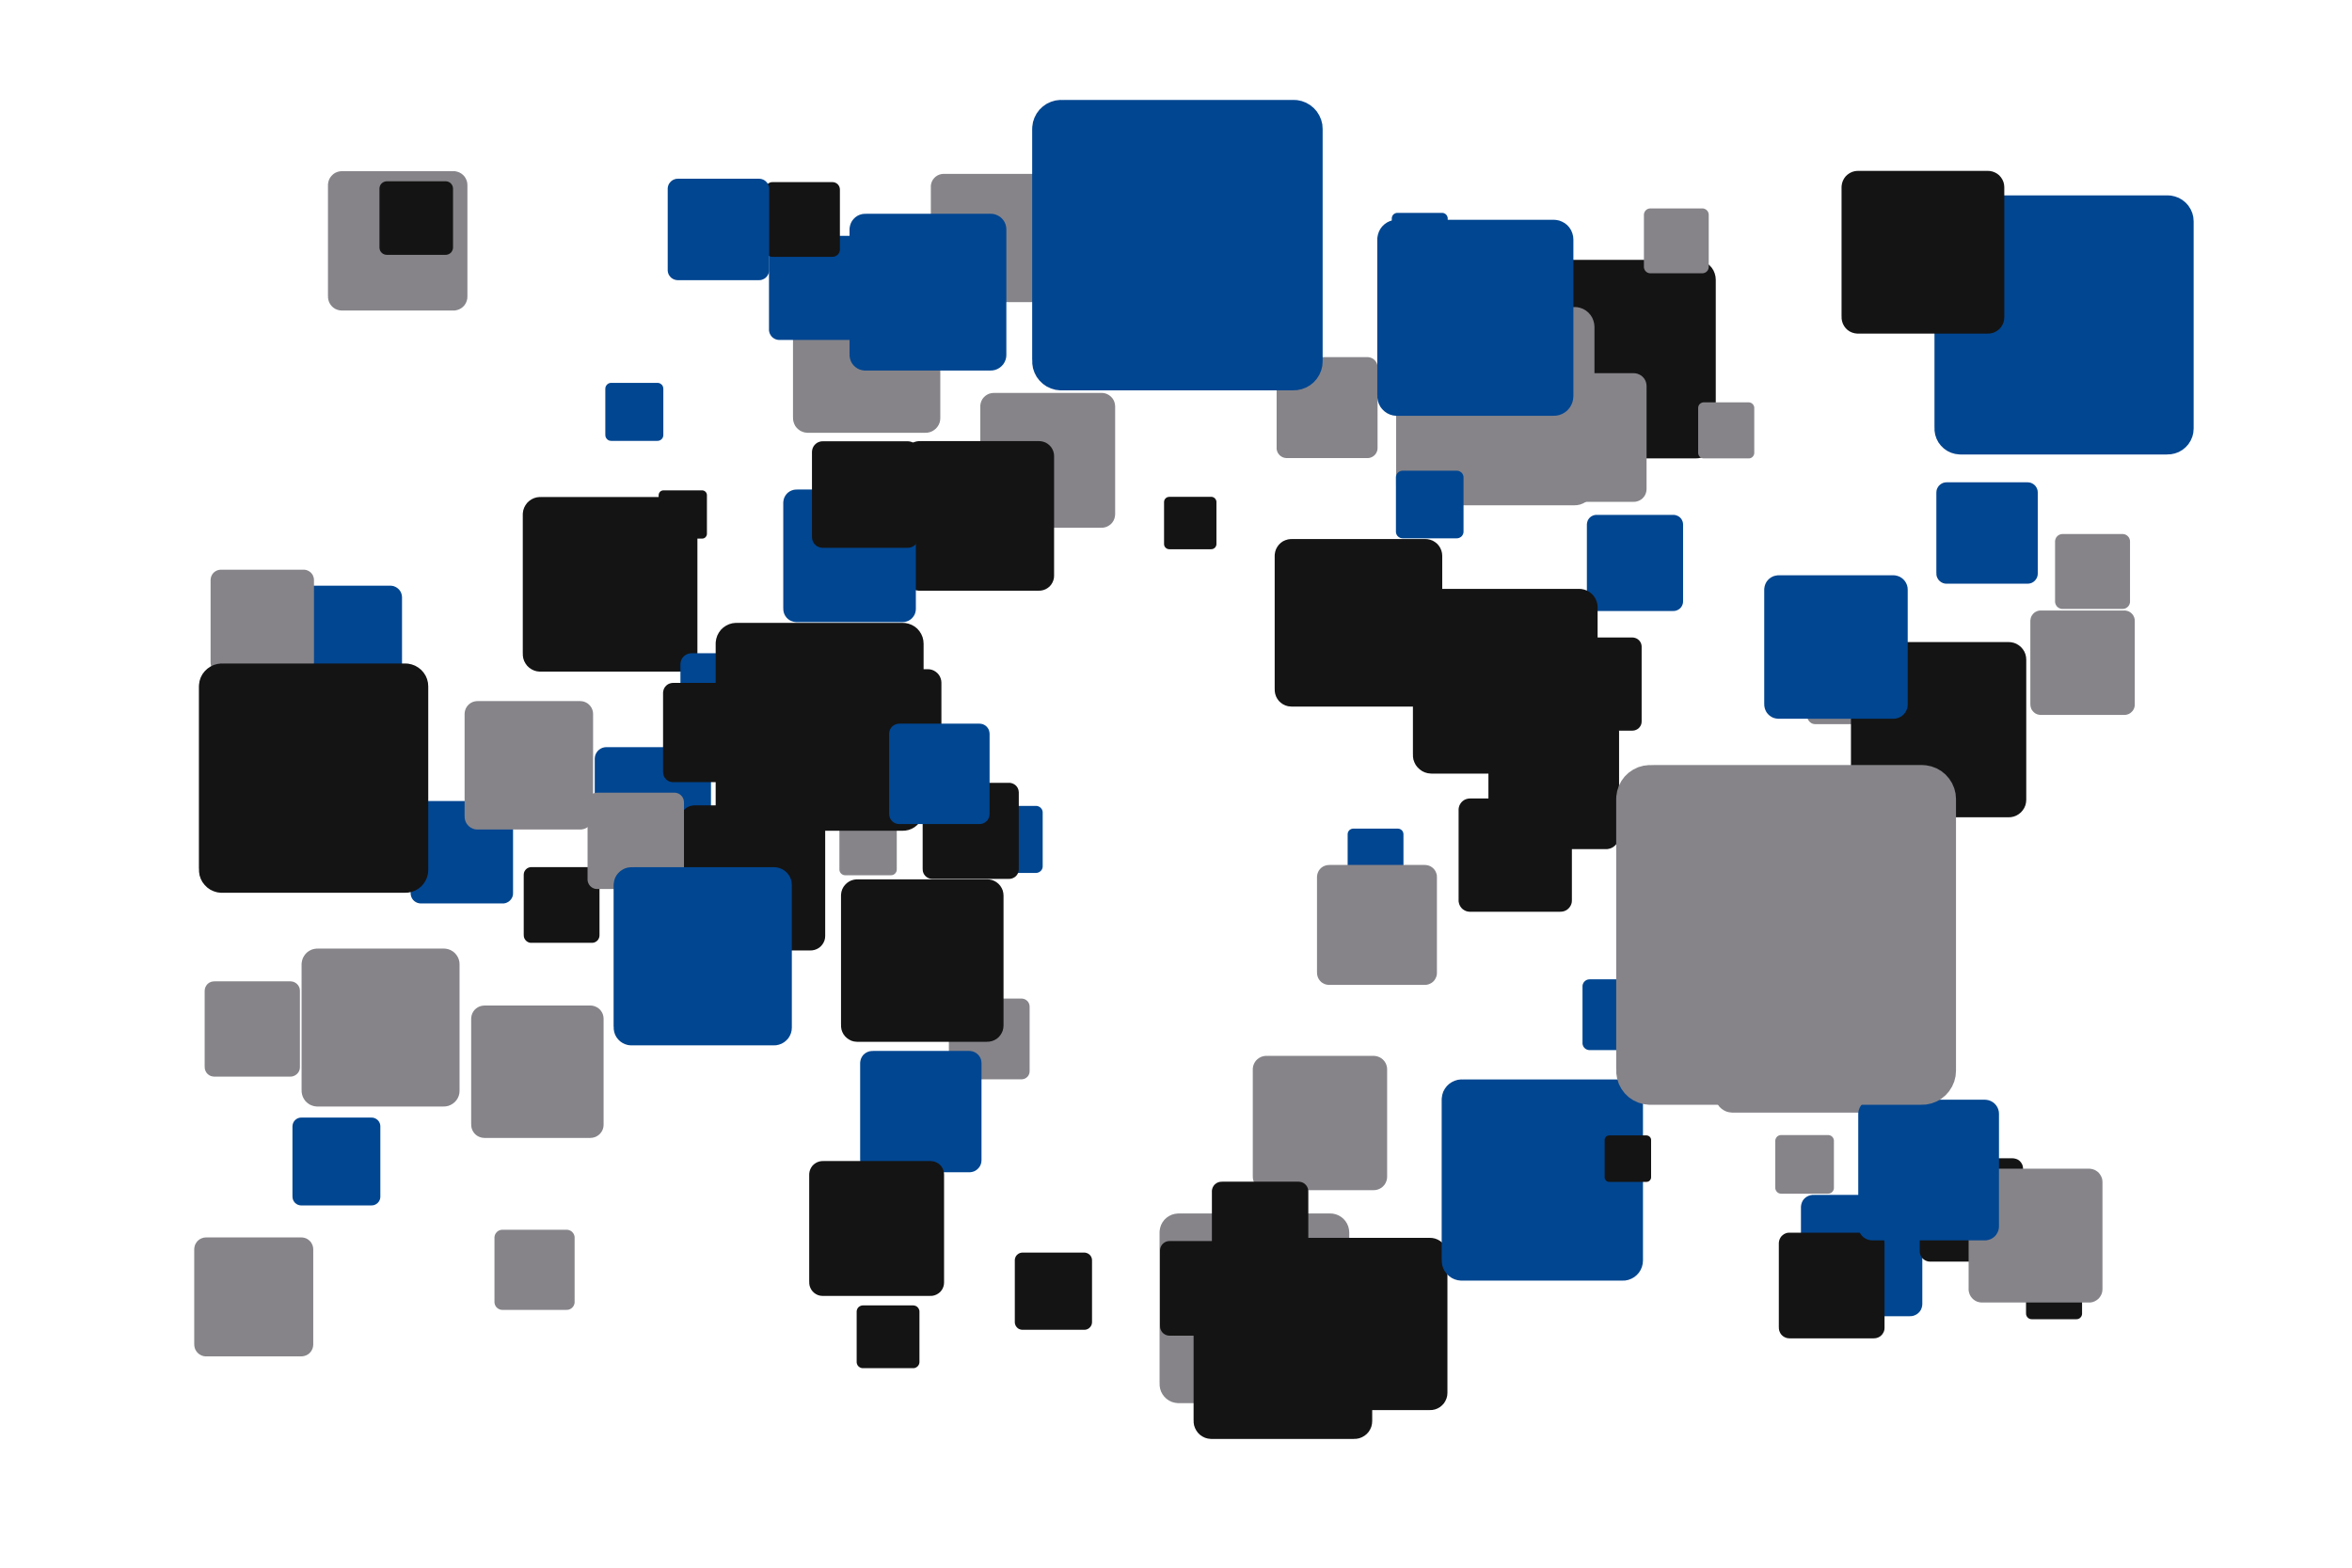 <?xml version='1.0' encoding='UTF-8' ?>
<svg xmlns='http://www.w3.org/2000/svg' xmlns:xlink='http://www.w3.org/1999/xlink' width='425.20pt' height='283.46pt' viewBox='0 0 425.20 283.46'>
<g class='svglite'>
<defs>
  <style type='text/css'><![CDATA[
    .svglite line, .svglite polyline, .svglite polygon, .svglite path, .svglite rect, .svglite circle {
      fill: none;
      stroke: #000000;
      stroke-linecap: round;
      stroke-linejoin: round;
      stroke-miterlimit: 10.00;
    }
    .svglite text {
      white-space: pre;
    }
    .svglite g.glyphgroup path {
      fill: inherit;
      stroke: none;
    }
  ]]></style>
</defs>
<rect width='100%' height='100%' style='stroke: none; fill: none;'/>
<defs>
  <clipPath id='cpMC4wMHw0MjUuMjB8MC4wMHwyODMuNDY='>
    <rect x='0.00' y='0.00' width='425.20' height='283.46' />
  </clipPath>
</defs>
<g clip-path='url(#cpMC4wMHw0MjUuMjB8MC4wMHwyODMuNDY=)'>
<rect x='0.00' y='0.00' width='425.20' height='283.46' style='stroke-width: 0.00; stroke: none;' />
<polygon points='109.62,156.10 126.43,156.10 126.34,156.10 126.68,156.08 127.01,156.02 127.33,155.90 127.62,155.73 127.88,155.51 128.10,155.26 128.28,154.97 128.42,154.66 128.50,154.34 128.53,154.00 128.53,154.00 128.53,137.20 128.53,137.20 128.50,136.86 128.42,136.53 128.28,136.22 128.10,135.94 127.88,135.68 127.62,135.47 127.33,135.30 127.01,135.18 126.68,135.11 126.43,135.10 109.62,135.10 109.88,135.11 109.54,135.10 109.20,135.14 108.88,135.23 108.57,135.38 108.30,135.57 108.05,135.80 107.85,136.07 107.69,136.37 107.58,136.69 107.53,137.03 107.52,137.20 107.52,154.00 107.53,153.83 107.53,154.17 107.58,154.50 107.69,154.82 107.85,155.12 108.05,155.39 108.30,155.63 108.57,155.82 108.88,155.96 109.20,156.06 109.54,156.10 ' style='stroke-width: 0.00; fill: #014691;' />
<polygon points='313.17,201.18 337.77,201.18 337.65,201.17 338.14,201.15 338.63,201.05 339.09,200.88 339.52,200.63 339.90,200.32 340.23,199.95 340.49,199.53 340.69,199.07 340.81,198.59 340.85,198.10 340.85,198.10 340.85,173.50 340.85,173.50 340.81,173.00 340.69,172.52 340.49,172.07 340.23,171.65 339.90,171.28 339.52,170.97 339.09,170.72 338.63,170.54 338.14,170.44 337.77,170.42 313.17,170.42 313.54,170.44 313.04,170.42 312.55,170.48 312.08,170.62 311.63,170.83 311.22,171.11 310.86,171.46 310.57,171.85 310.34,172.29 310.18,172.76 310.10,173.25 310.09,173.50 310.09,198.10 310.10,197.85 310.10,198.35 310.18,198.84 310.34,199.31 310.57,199.74 310.86,200.14 311.22,200.48 311.63,200.76 312.08,200.98 312.55,201.11 313.04,201.17 ' style='stroke-width: 0.00; fill: #868489;' />
<polygon points='173.00,195.16 184.68,195.16 184.62,195.16 184.85,195.15 185.09,195.10 185.30,195.02 185.51,194.90 185.69,194.75 185.85,194.58 185.97,194.38 186.06,194.16 186.12,193.93 186.14,193.70 186.14,193.70 186.14,182.02 186.14,182.02 186.12,181.79 186.06,181.56 185.97,181.34 185.85,181.14 185.69,180.97 185.51,180.82 185.30,180.70 185.09,180.62 184.85,180.57 184.68,180.56 173.00,180.56 173.18,180.57 172.94,180.56 172.71,180.59 172.48,180.66 172.27,180.76 172.08,180.89 171.91,181.05 171.77,181.24 171.66,181.45 171.58,181.67 171.55,181.90 171.54,182.02 171.54,193.70 171.55,193.58 171.55,193.82 171.58,194.05 171.66,194.27 171.77,194.48 171.91,194.67 172.08,194.83 172.27,194.96 172.48,195.06 172.71,195.13 172.94,195.16 ' style='stroke-width: 0.00; fill: #868489;' />
<polygon points='287.37,189.88 297.60,189.88 297.55,189.88 297.76,189.87 297.96,189.83 298.15,189.75 298.33,189.65 298.49,189.52 298.63,189.37 298.74,189.19 298.82,189.00 298.87,188.80 298.88,188.60 298.88,188.60 298.88,178.36 298.88,178.36 298.87,178.16 298.82,177.96 298.74,177.77 298.63,177.59 298.49,177.44 298.33,177.31 298.15,177.20 297.96,177.13 297.76,177.09 297.60,177.08 287.37,177.08 287.52,177.09 287.31,177.08 287.11,177.11 286.91,177.16 286.73,177.25 286.56,177.37 286.41,177.51 286.28,177.68 286.19,177.86 286.12,178.05 286.09,178.26 286.09,178.36 286.09,188.60 286.09,188.49 286.09,188.70 286.12,188.90 286.19,189.10 286.28,189.28 286.41,189.45 286.56,189.59 286.73,189.71 286.91,189.79 287.11,189.85 287.31,189.88 ' style='stroke-width: 0.00; fill: #014691;' />
<polygon points='146.03,78.26 167.33,78.26 167.22,78.25 167.65,78.24 168.07,78.15 168.47,78.00 168.84,77.78 169.18,77.51 169.46,77.19 169.69,76.83 169.86,76.44 169.96,76.02 169.99,75.59 169.99,75.59 169.99,54.29 169.99,54.29 169.96,53.86 169.86,53.44 169.69,53.05 169.46,52.69 169.18,52.37 168.84,52.09 168.47,51.88 168.07,51.73 167.65,51.64 167.33,51.62 146.03,51.62 146.35,51.64 145.92,51.63 145.49,51.68 145.08,51.80 144.69,51.98 144.34,52.22 144.03,52.52 143.77,52.86 143.58,53.24 143.44,53.65 143.37,54.07 143.36,54.29 143.36,75.59 143.37,75.38 143.37,75.81 143.44,76.23 143.58,76.64 143.77,77.02 144.03,77.36 144.34,77.65 144.69,77.90 145.08,78.08 145.49,78.20 145.92,78.25 ' style='stroke-width: 0.00; fill: #868489;' />
<polygon points='336.80,138.46 343.52,138.46 343.48,138.46 343.62,138.45 343.75,138.43 343.88,138.38 343.99,138.31 344.10,138.22 344.19,138.12 344.26,138.01 344.31,137.88 344.35,137.75 344.36,137.62 344.36,137.62 344.36,130.90 344.36,130.90 344.35,130.76 344.31,130.63 344.26,130.51 344.19,130.40 344.10,130.29 343.99,130.21 343.88,130.14 343.75,130.09 343.62,130.07 343.52,130.06 336.80,130.06 336.90,130.07 336.76,130.06 336.63,130.08 336.50,130.11 336.38,130.17 336.27,130.25 336.17,130.34 336.09,130.45 336.03,130.57 335.98,130.70 335.96,130.83 335.96,130.90 335.96,137.62 335.96,137.55 335.96,137.69 335.98,137.82 336.03,137.95 336.09,138.07 336.17,138.18 336.27,138.27 336.38,138.35 336.50,138.40 336.63,138.44 336.76,138.46 ' style='stroke-width: 0.00; fill: #868489;' />
<polygon points='53.64,127.06 70.57,127.06 70.48,127.05 70.82,127.04 71.15,126.97 71.47,126.85 71.77,126.68 72.03,126.47 72.26,126.21 72.44,125.92 72.57,125.61 72.65,125.28 72.68,124.94 72.68,124.94 72.68,108.02 72.68,108.02 72.65,107.68 72.57,107.35 72.44,107.03 72.26,106.75 72.03,106.49 71.77,106.28 71.47,106.11 71.15,105.98 70.82,105.92 70.57,105.90 53.64,105.90 53.90,105.92 53.56,105.90 53.22,105.94 52.89,106.04 52.59,106.18 52.31,106.38 52.06,106.61 51.86,106.89 51.70,107.19 51.59,107.51 51.53,107.85 51.53,108.02 51.53,124.94 51.53,124.77 51.53,125.11 51.59,125.45 51.70,125.77 51.86,126.07 52.06,126.34 52.31,126.58 52.59,126.77 52.89,126.92 53.22,127.01 53.56,127.05 ' style='stroke-width: 0.00; fill: #014691;' />
<polygon points='170.59,54.63 189.15,54.63 189.05,54.63 189.43,54.61 189.79,54.54 190.14,54.41 190.46,54.22 190.75,53.98 191.00,53.70 191.20,53.39 191.35,53.05 191.44,52.68 191.47,52.31 191.47,52.31 191.47,33.76 191.47,33.76 191.44,33.39 191.35,33.02 191.20,32.68 191.00,32.37 190.75,32.09 190.46,31.85 190.14,31.66 189.79,31.53 189.43,31.46 189.15,31.44 170.59,31.44 170.87,31.46 170.50,31.44 170.13,31.49 169.77,31.59 169.44,31.75 169.13,31.96 168.86,32.22 168.63,32.52 168.46,32.85 168.34,33.20 168.28,33.57 168.28,33.76 168.28,52.31 168.28,52.12 168.28,52.50 168.34,52.87 168.46,53.22 168.63,53.55 168.86,53.85 169.13,54.11 169.44,54.32 169.77,54.48 170.13,54.58 170.50,54.63 ' style='stroke-width: 0.00; fill: #868489;' />
<polygon points='140.90,61.47 155.97,61.47 155.89,61.47 156.19,61.46 156.49,61.40 156.77,61.29 157.03,61.14 157.27,60.95 157.47,60.72 157.63,60.46 157.75,60.18 157.82,59.89 157.85,59.59 157.85,59.59 157.85,44.52 157.85,44.52 157.82,44.22 157.75,43.93 157.63,43.65 157.47,43.39 157.27,43.16 157.03,42.97 156.77,42.82 156.49,42.71 156.19,42.65 155.97,42.64 140.90,42.64 141.13,42.65 140.82,42.64 140.52,42.68 140.23,42.76 139.96,42.89 139.71,43.06 139.49,43.27 139.31,43.52 139.17,43.78 139.07,44.07 139.02,44.37 139.02,44.52 139.02,59.59 139.02,59.44 139.02,59.74 139.07,60.04 139.17,60.33 139.31,60.59 139.49,60.84 139.71,61.05 139.96,61.22 140.23,61.35 140.52,61.43 140.82,61.47 ' style='stroke-width: 0.00; fill: #014691;' />
<polygon points='87.57,205.76 106.73,205.76 106.63,205.75 107.02,205.74 107.39,205.66 107.75,205.53 108.09,205.33 108.39,205.09 108.64,204.80 108.85,204.48 109.00,204.12 109.09,203.75 109.12,203.36 109.12,203.36 109.12,184.21 109.12,184.21 109.09,183.83 109.00,183.45 108.85,183.10 108.64,182.77 108.39,182.48 108.09,182.24 107.75,182.05 107.39,181.91 107.02,181.83 106.73,181.82 87.57,181.82 87.86,181.83 87.48,181.82 87.10,181.87 86.73,181.97 86.38,182.14 86.06,182.36 85.78,182.62 85.55,182.93 85.37,183.27 85.25,183.64 85.19,184.02 85.18,184.21 85.18,203.36 85.19,203.17 85.19,203.56 85.25,203.94 85.37,204.30 85.55,204.64 85.78,204.95 86.06,205.22 86.38,205.44 86.73,205.60 87.10,205.71 87.48,205.75 ' style='stroke-width: 0.00; fill: #868489;' />
<polygon points='39.94,121.70 54.89,121.70 54.82,121.70 55.12,121.69 55.41,121.63 55.69,121.52 55.95,121.37 56.19,121.18 56.39,120.95 56.55,120.70 56.66,120.42 56.74,120.13 56.76,119.83 56.76,119.83 56.76,104.88 56.76,104.88 56.74,104.58 56.66,104.29 56.55,104.01 56.39,103.76 56.19,103.53 55.95,103.34 55.69,103.19 55.41,103.08 55.12,103.02 54.89,103.01 39.94,103.01 40.17,103.02 39.87,103.01 39.57,103.05 39.28,103.13 39.01,103.26 38.76,103.43 38.54,103.64 38.36,103.88 38.22,104.15 38.13,104.43 38.08,104.73 38.07,104.88 38.07,119.83 38.08,119.68 38.08,119.98 38.13,120.28 38.22,120.56 38.36,120.83 38.54,121.07 38.76,121.28 39.01,121.45 39.28,121.58 39.57,121.66 39.87,121.70 ' style='stroke-width: 0.00; fill: #868489;' />
<polygon points='97.67,121.44 122.92,121.44 122.79,121.44 123.30,121.42 123.80,121.32 124.28,121.14 124.72,120.88 125.11,120.56 125.45,120.18 125.72,119.75 125.92,119.28 126.04,118.79 126.08,118.28 126.08,118.28 126.08,93.03 126.08,93.03 126.04,92.52 125.92,92.03 125.72,91.56 125.45,91.13 125.11,90.75 124.72,90.43 124.28,90.17 123.80,89.99 123.30,89.89 122.92,89.87 97.67,89.87 98.05,89.89 97.54,89.87 97.03,89.93 96.55,90.07 96.09,90.29 95.67,90.58 95.30,90.93 95.00,91.34 94.76,91.79 94.60,92.27 94.52,92.77 94.51,93.03 94.51,118.28 94.52,118.03 94.52,118.54 94.60,119.04 94.76,119.52 95.00,119.97 95.30,120.38 95.67,120.73 96.09,121.02 96.55,121.24 97.03,121.38 97.54,121.44 ' style='stroke-width: 0.00; fill: #141414;' />
<polygon points='61.81,56.15 81.98,56.15 81.88,56.15 82.28,56.14 82.68,56.05 83.06,55.91 83.41,55.71 83.73,55.45 84.00,55.15 84.21,54.81 84.37,54.43 84.47,54.04 84.50,53.63 84.50,53.63 84.50,33.47 84.50,33.47 84.47,33.06 84.37,32.67 84.21,32.30 84.00,31.95 83.73,31.65 83.41,31.39 83.06,31.19 82.68,31.05 82.28,30.96 81.98,30.95 61.81,30.95 62.12,30.96 61.71,30.95 61.31,31.00 60.92,31.11 60.55,31.28 60.22,31.51 59.93,31.80 59.68,32.12 59.49,32.48 59.37,32.86 59.30,33.26 59.29,33.47 59.29,53.63 59.30,53.43 59.30,53.84 59.37,54.24 59.49,54.62 59.68,54.98 59.93,55.31 60.22,55.59 60.55,55.82 60.92,55.99 61.31,56.10 61.71,56.15 ' style='stroke-width: 0.00; fill: #868489;' />
<polygon points='152.79,158.26 161.09,158.26 161.04,158.26 161.21,158.25 161.37,158.22 161.53,158.16 161.67,158.07 161.80,157.97 161.91,157.84 162.00,157.70 162.07,157.55 162.11,157.39 162.12,157.22 162.12,157.22 162.12,148.92 162.12,148.92 162.11,148.76 162.07,148.59 162.00,148.44 161.91,148.30 161.80,148.17 161.67,148.07 161.53,147.98 161.37,147.93 161.21,147.89 161.09,147.88 152.79,147.88 152.91,147.89 152.75,147.89 152.58,147.91 152.42,147.95 152.27,148.02 152.13,148.12 152.01,148.23 151.91,148.37 151.83,148.51 151.78,148.67 151.75,148.84 151.75,148.92 151.75,157.22 151.75,157.14 151.75,157.30 151.78,157.47 151.83,157.63 151.91,157.77 152.01,157.91 152.13,158.02 152.27,158.12 152.42,158.19 152.58,158.24 152.75,158.26 ' style='stroke-width: 0.00; fill: #868489;' />
<polygon points='213.06,253.71 240.49,253.71 240.35,253.71 240.90,253.68 241.44,253.57 241.96,253.38 242.44,253.10 242.86,252.75 243.23,252.34 243.52,251.87 243.74,251.37 243.87,250.83 243.92,250.28 243.92,250.28 243.92,222.85 243.92,222.85 243.87,222.30 243.74,221.76 243.52,221.25 243.23,220.79 242.86,220.37 242.44,220.03 241.96,219.75 241.44,219.55 240.90,219.44 240.49,219.42 213.06,219.42 213.47,219.44 212.92,219.42 212.37,219.49 211.84,219.64 211.34,219.88 210.89,220.19 210.49,220.57 210.16,221.01 209.90,221.50 209.73,222.03 209.64,222.57 209.63,222.85 209.63,250.28 209.64,250.00 209.64,250.56 209.73,251.10 209.90,251.62 210.16,252.11 210.49,252.55 210.89,252.94 211.34,253.25 211.84,253.49 212.37,253.64 212.92,253.71 ' style='stroke-width: 0.00; fill: #868489;' />
<polygon points='90.84,236.85 102.43,236.85 102.38,236.85 102.61,236.84 102.84,236.80 103.06,236.71 103.26,236.60 103.44,236.45 103.59,236.28 103.72,236.08 103.81,235.86 103.87,235.64 103.88,235.40 103.88,235.40 103.88,223.81 103.88,223.81 103.87,223.58 103.81,223.35 103.72,223.13 103.59,222.94 103.44,222.76 103.26,222.61 103.06,222.50 102.84,222.42 102.61,222.37 102.43,222.36 90.84,222.36 91.01,222.37 90.78,222.36 90.55,222.39 90.32,222.45 90.11,222.55 89.92,222.68 89.75,222.85 89.61,223.03 89.50,223.24 89.43,223.46 89.39,223.69 89.39,223.81 89.39,235.40 89.39,235.29 89.39,235.52 89.43,235.75 89.50,235.97 89.61,236.18 89.75,236.37 89.92,236.53 90.11,236.66 90.32,236.76 90.55,236.83 90.78,236.85 ' style='stroke-width: 0.00; fill: #868489;' />
<polygon points='219.01,260.19 244.84,260.19 244.71,260.18 245.23,260.16 245.74,260.06 246.23,259.87 246.68,259.61 247.08,259.29 247.43,258.90 247.70,258.46 247.91,257.98 248.03,257.47 248.07,256.96 248.07,256.96 248.07,231.12 248.07,231.12 248.03,230.60 247.91,230.10 247.70,229.62 247.43,229.18 247.08,228.79 246.68,228.46 246.23,228.20 245.74,228.02 245.23,227.91 244.84,227.89 219.01,227.89 219.40,227.91 218.88,227.89 218.36,227.95 217.86,228.10 217.39,228.32 216.96,228.62 216.59,228.98 216.28,229.39 216.04,229.85 215.87,230.35 215.79,230.86 215.78,231.12 215.78,256.96 215.79,256.70 215.79,257.22 215.87,257.73 216.04,258.22 216.28,258.68 216.59,259.10 216.96,259.46 217.39,259.75 217.86,259.98 218.36,260.12 218.88,260.18 ' style='stroke-width: 0.00; fill: #141414;' />
<polygon points='156.42,67.00 179.10,67.00 178.99,67.00 179.44,66.98 179.89,66.89 180.31,66.73 180.71,66.50 181.06,66.21 181.37,65.87 181.61,65.48 181.79,65.06 181.90,64.62 181.93,64.17 181.93,64.17 181.93,41.49 181.93,41.49 181.90,41.03 181.79,40.59 181.61,40.17 181.37,39.78 181.06,39.44 180.71,39.15 180.31,38.93 179.89,38.76 179.44,38.67 179.10,38.65 156.42,38.65 156.76,38.67 156.31,38.66 155.85,38.71 155.41,38.84 155.00,39.03 154.63,39.29 154.30,39.61 154.02,39.97 153.81,40.38 153.67,40.81 153.59,41.26 153.58,41.49 153.58,64.17 153.59,63.94 153.59,64.40 153.67,64.85 153.81,65.28 154.02,65.68 154.30,66.05 154.63,66.36 155.00,66.62 155.41,66.82 155.85,66.94 156.31,67.00 ' style='stroke-width: 0.00; fill: #014691;' />
<polygon points='179.65,95.43 199.16,95.43 199.06,95.42 199.45,95.41 199.84,95.33 200.20,95.19 200.54,94.99 200.85,94.75 201.11,94.45 201.32,94.12 201.47,93.76 201.56,93.38 201.60,92.99 201.60,92.99 201.60,73.48 201.60,73.48 201.56,73.09 201.47,72.71 201.32,72.35 201.11,72.02 200.85,71.73 200.54,71.48 200.20,71.28 199.84,71.14 199.45,71.06 199.16,71.05 179.65,71.05 179.95,71.06 179.56,71.05 179.17,71.10 178.79,71.20 178.44,71.37 178.11,71.60 177.83,71.87 177.59,72.18 177.41,72.53 177.29,72.90 177.22,73.29 177.22,73.48 177.22,92.99 177.22,92.79 177.22,93.18 177.29,93.57 177.41,93.94 177.59,94.29 177.83,94.60 178.11,94.88 178.44,95.10 178.79,95.27 179.17,95.38 179.56,95.42 ' style='stroke-width: 0.00; fill: #868489;' />
<polygon points='37.26,245.26 54.48,245.26 54.39,245.26 54.73,245.24 55.07,245.17 55.40,245.05 55.70,244.88 55.97,244.66 56.20,244.40 56.38,244.11 56.52,243.79 56.60,243.45 56.63,243.11 56.63,243.11 56.63,225.90 56.63,225.90 56.60,225.55 56.52,225.22 56.38,224.90 56.20,224.60 55.97,224.35 55.70,224.13 55.40,223.95 55.07,223.83 54.73,223.76 54.48,223.75 37.26,223.75 37.52,223.76 37.18,223.75 36.83,223.79 36.50,223.89 36.19,224.03 35.90,224.23 35.65,224.47 35.45,224.75 35.28,225.05 35.18,225.38 35.12,225.72 35.11,225.90 35.11,243.11 35.12,242.93 35.12,243.28 35.18,243.62 35.28,243.95 35.45,244.26 35.65,244.53 35.90,244.77 36.19,244.97 36.50,245.12 36.83,245.22 37.18,245.26 ' style='stroke-width: 0.00; fill: #868489;' />
<polygon points='255.19,82.76 272.57,82.76 272.48,82.76 272.83,82.74 273.17,82.67 273.50,82.55 273.80,82.37 274.07,82.15 274.31,81.89 274.49,81.60 274.63,81.27 274.71,80.94 274.74,80.59 274.74,80.59 274.74,63.21 274.74,63.21 274.71,62.86 274.63,62.52 274.49,62.20 274.31,61.90 274.07,61.64 273.80,61.42 273.50,61.24 273.17,61.12 272.83,61.05 272.57,61.03 255.19,61.03 255.45,61.05 255.10,61.04 254.76,61.08 254.42,61.18 254.10,61.33 253.82,61.52 253.56,61.77 253.35,62.05 253.19,62.36 253.08,62.69 253.02,63.03 253.02,63.21 253.02,80.59 253.02,80.41 253.02,80.76 253.08,81.11 253.19,81.44 253.35,81.75 253.56,82.03 253.82,82.27 254.10,82.47 254.42,82.62 254.76,82.72 255.10,82.76 ' style='stroke-width: 0.00; fill: #141414;' />
<polygon points='166.22,106.81 187.86,106.81 187.75,106.81 188.18,106.79 188.61,106.70 189.01,106.55 189.39,106.33 189.73,106.06 190.02,105.73 190.25,105.36 190.42,104.96 190.53,104.54 190.56,104.10 190.56,104.10 190.56,82.47 190.56,82.47 190.53,82.03 190.42,81.61 190.25,81.21 190.02,80.84 189.73,80.52 189.39,80.24 189.01,80.02 188.61,79.87 188.18,79.78 187.86,79.76 166.22,79.76 166.54,79.78 166.11,79.76 165.68,79.82 165.26,79.94 164.87,80.12 164.51,80.37 164.19,80.67 163.93,81.02 163.73,81.41 163.59,81.82 163.52,82.25 163.51,82.47 163.51,104.10 163.52,103.89 163.52,104.32 163.59,104.75 163.73,105.16 163.93,105.55 164.19,105.90 164.51,106.20 164.87,106.45 165.26,106.63 165.68,106.75 166.11,106.81 ' style='stroke-width: 0.00; fill: #141414;' />
<polygon points='328.18,130.94 339.77,130.94 339.71,130.94 339.94,130.93 340.17,130.88 340.39,130.80 340.59,130.68 340.77,130.54 340.93,130.36 341.05,130.16 341.14,129.95 341.20,129.72 341.22,129.49 341.22,129.49 341.22,117.90 341.22,117.90 341.20,117.66 341.14,117.44 341.05,117.22 340.93,117.03 340.77,116.85 340.59,116.70 340.39,116.59 340.17,116.50 339.94,116.46 339.77,116.45 328.18,116.45 328.35,116.46 328.12,116.45 327.89,116.48 327.66,116.54 327.45,116.64 327.26,116.77 327.09,116.94 326.95,117.12 326.84,117.33 326.77,117.55 326.73,117.78 326.73,117.90 326.73,129.49 326.73,129.37 326.73,129.61 326.77,129.84 326.84,130.06 326.95,130.27 327.09,130.45 327.26,130.61 327.45,130.75 327.66,130.85 327.89,130.91 328.12,130.94 ' style='stroke-width: 0.00; fill: #868489;' />
<polygon points='351.89,105.54 366.56,105.54 366.49,105.54 366.78,105.53 367.07,105.47 367.35,105.37 367.60,105.22 367.83,105.03 368.02,104.81 368.18,104.56 368.30,104.29 368.37,104.00 368.39,103.71 368.39,103.71 368.39,89.05 368.39,89.05 368.37,88.75 368.30,88.47 368.18,88.19 368.02,87.94 367.83,87.72 367.60,87.54 367.35,87.39 367.07,87.28 366.78,87.23 366.56,87.21 351.89,87.21 352.12,87.23 351.82,87.21 351.53,87.25 351.24,87.33 350.98,87.46 350.74,87.63 350.52,87.83 350.35,88.07 350.21,88.33 350.11,88.61 350.07,88.90 350.06,89.05 350.06,103.71 350.07,103.56 350.07,103.86 350.11,104.15 350.21,104.43 350.35,104.69 350.52,104.93 350.74,105.13 350.98,105.30 351.24,105.42 351.53,105.51 351.82,105.54 ' style='stroke-width: 0.00; fill: #014691;' />
<polygon points='355.83,136.90 364.17,136.90 364.13,136.90 364.30,136.89 364.46,136.86 364.62,136.80 364.77,136.71 364.90,136.61 365.01,136.48 365.10,136.34 365.16,136.19 365.20,136.02 365.22,135.85 365.22,135.85 365.22,127.51 365.22,127.51 365.20,127.34 365.16,127.18 365.10,127.02 365.01,126.88 364.90,126.76 364.77,126.65 364.62,126.57 364.46,126.51 364.30,126.47 364.17,126.47 355.83,126.47 355.95,126.47 355.79,126.47 355.62,126.49 355.46,126.53 355.31,126.61 355.17,126.70 355.05,126.82 354.95,126.95 354.87,127.10 354.81,127.26 354.79,127.43 354.78,127.51 354.78,135.85 354.79,135.77 354.79,135.94 354.81,136.10 354.87,136.26 354.95,136.41 355.05,136.55 355.17,136.66 355.31,136.76 355.46,136.83 355.62,136.88 355.79,136.90 ' style='stroke-width: 0.00; fill: #014691;' />
<polygon points='156.00,247.39 165.09,247.39 165.04,247.39 165.22,247.39 165.40,247.35 165.57,247.28 165.73,247.19 165.87,247.08 165.99,246.94 166.09,246.79 166.16,246.62 166.21,246.44 166.22,246.26 166.22,246.26 166.22,237.18 166.22,237.18 166.21,236.99 166.16,236.82 166.09,236.65 165.99,236.49 165.87,236.36 165.73,236.24 165.57,236.15 165.40,236.09 165.22,236.05 165.09,236.04 156.00,236.04 156.14,236.05 155.96,236.04 155.78,236.06 155.60,236.12 155.44,236.19 155.28,236.30 155.15,236.42 155.04,236.57 154.96,236.73 154.90,236.91 154.87,237.09 154.87,237.18 154.87,246.26 154.87,246.17 154.87,246.35 154.90,246.53 154.96,246.70 155.04,246.87 155.15,247.01 155.28,247.14 155.44,247.24 155.60,247.32 155.78,247.37 155.96,247.39 ' style='stroke-width: 0.00; fill: #141414;' />
<polygon points='131.73,132.52 140.91,132.52 140.86,132.52 141.05,132.51 141.23,132.48 141.40,132.41 141.56,132.32 141.70,132.20 141.83,132.06 141.92,131.91 142.00,131.74 142.04,131.56 142.06,131.37 142.06,131.37 142.06,122.20 142.06,122.20 142.04,122.01 142.00,121.83 141.92,121.66 141.83,121.51 141.70,121.37 141.56,121.25 141.40,121.16 141.23,121.10 141.05,121.06 140.91,121.05 131.73,121.05 131.87,121.06 131.69,121.05 131.50,121.07 131.33,121.13 131.16,121.20 131.01,121.31 130.87,121.44 130.76,121.58 130.68,121.75 130.62,121.92 130.59,122.11 130.59,122.20 130.59,131.37 130.59,131.28 130.59,131.47 130.62,131.65 130.68,131.82 130.76,131.99 130.87,132.13 131.01,132.26 131.16,132.37 131.33,132.45 131.50,132.50 131.69,132.52 ' style='stroke-width: 0.00; fill: #141414;' />
<polygon points='337.79,147.78 363.14,147.78 363.01,147.78 363.52,147.76 364.02,147.66 364.50,147.48 364.94,147.22 365.34,146.90 365.67,146.52 365.95,146.09 366.15,145.62 366.27,145.12 366.31,144.62 366.31,144.62 366.31,119.26 366.31,119.26 366.27,118.76 366.15,118.26 365.95,117.79 365.67,117.36 365.34,116.98 364.94,116.66 364.50,116.40 364.02,116.22 363.52,116.12 363.14,116.10 337.79,116.10 338.17,116.12 337.66,116.10 337.16,116.16 336.67,116.30 336.21,116.52 335.79,116.81 335.42,117.16 335.11,117.57 334.87,118.02 334.71,118.51 334.63,119.01 334.62,119.26 334.62,144.62 334.63,144.36 334.63,144.87 334.71,145.37 334.87,145.86 335.11,146.31 335.42,146.72 335.79,147.07 336.21,147.36 336.67,147.58 337.16,147.72 337.66,147.78 ' style='stroke-width: 0.00; fill: #141414;' />
<polygon points='96.05,170.48 107.01,170.48 106.95,170.48 107.18,170.47 107.39,170.43 107.60,170.35 107.79,170.24 107.96,170.10 108.11,169.94 108.22,169.75 108.31,169.55 108.36,169.33 108.38,169.11 108.38,169.11 108.38,158.16 108.38,158.16 108.36,157.94 108.31,157.72 108.22,157.52 108.11,157.34 107.96,157.17 107.79,157.03 107.60,156.92 107.39,156.84 107.18,156.80 107.01,156.79 96.05,156.79 96.22,156.80 96.00,156.79 95.78,156.82 95.57,156.88 95.37,156.97 95.19,157.10 95.03,157.25 94.90,157.43 94.79,157.62 94.72,157.83 94.69,158.05 94.68,158.16 94.68,169.11 94.69,169.00 94.69,169.22 94.72,169.44 94.79,169.65 94.90,169.85 95.03,170.02 95.19,170.18 95.37,170.30 95.57,170.40 95.78,170.46 96.00,170.48 ' style='stroke-width: 0.00; fill: #141414;' />
<polygon points='233.47,127.76 257.70,127.76 257.58,127.75 258.06,127.73 258.54,127.64 259.00,127.46 259.42,127.22 259.80,126.91 260.12,126.55 260.38,126.14 260.57,125.69 260.69,125.21 260.73,124.73 260.73,124.73 260.73,100.50 260.73,100.50 260.69,100.01 260.57,99.54 260.38,99.09 260.12,98.68 259.80,98.31 259.42,98.01 259.00,97.76 258.54,97.59 258.06,97.49 257.70,97.47 233.47,97.47 233.83,97.49 233.35,97.47 232.86,97.53 232.39,97.67 231.95,97.87 231.55,98.15 231.20,98.49 230.91,98.88 230.68,99.31 230.53,99.77 230.45,100.25 230.44,100.50 230.44,124.73 230.45,124.48 230.45,124.97 230.53,125.45 230.68,125.91 230.91,126.35 231.20,126.74 231.55,127.07 231.95,127.35 232.39,127.56 232.86,127.70 233.35,127.75 ' style='stroke-width: 0.00; fill: #141414;' />
<polygon points='139.67,46.44 150.49,46.44 150.44,46.44 150.65,46.43 150.87,46.39 151.07,46.31 151.26,46.20 151.43,46.07 151.57,45.90 151.69,45.72 151.77,45.52 151.82,45.31 151.84,45.09 151.84,45.09 151.84,34.28 151.84,34.28 151.82,34.06 151.77,33.85 151.69,33.65 151.57,33.47 151.43,33.30 151.26,33.17 151.07,33.06 150.87,32.98 150.65,32.94 150.49,32.93 139.67,32.93 139.84,32.94 139.62,32.93 139.40,32.95 139.20,33.01 139.00,33.11 138.82,33.23 138.66,33.38 138.53,33.56 138.43,33.75 138.36,33.95 138.33,34.17 138.32,34.28 138.32,45.09 138.33,44.98 138.33,45.20 138.36,45.42 138.43,45.62 138.53,45.81 138.66,45.99 138.82,46.14 139.00,46.26 139.20,46.36 139.40,46.42 139.62,46.44 ' style='stroke-width: 0.00; fill: #141414;' />
<polygon points='76.09,163.36 90.90,163.36 90.83,163.36 91.12,163.35 91.42,163.29 91.69,163.18 91.95,163.03 92.18,162.84 92.38,162.62 92.54,162.37 92.66,162.10 92.73,161.81 92.75,161.51 92.75,161.51 92.75,146.69 92.75,146.69 92.73,146.40 92.66,146.11 92.54,145.83 92.38,145.58 92.18,145.36 91.95,145.17 91.69,145.02 91.42,144.92 91.12,144.86 90.90,144.84 76.09,144.84 76.31,144.86 76.01,144.84 75.72,144.88 75.43,144.96 75.16,145.09 74.91,145.26 74.70,145.47 74.52,145.70 74.38,145.97 74.29,146.25 74.24,146.55 74.23,146.69 74.23,161.51 74.24,161.36 74.24,161.66 74.29,161.95 74.38,162.23 74.52,162.50 74.70,162.74 74.91,162.94 75.16,163.11 75.43,163.24 75.72,163.32 76.01,163.36 ' style='stroke-width: 0.00; fill: #014691;' />
<polygon points='277.86,82.89 306.59,82.89 306.44,82.89 307.02,82.86 307.59,82.75 308.13,82.54 308.63,82.26 309.07,81.89 309.46,81.46 309.77,80.97 309.99,80.44 310.13,79.88 310.18,79.30 310.18,79.30 310.18,50.58 310.18,50.58 310.13,50.00 309.99,49.44 309.77,48.91 309.46,48.42 309.07,47.99 308.63,47.62 308.13,47.33 307.59,47.13 307.02,47.01 306.59,46.99 277.86,46.99 278.30,47.01 277.72,46.99 277.15,47.06 276.59,47.22 276.07,47.47 275.59,47.80 275.18,48.20 274.83,48.66 274.56,49.17 274.38,49.72 274.29,50.29 274.27,50.58 274.27,79.30 274.29,79.01 274.29,79.59 274.38,80.16 274.56,80.71 274.83,81.22 275.18,81.68 275.59,82.08 276.07,82.41 276.59,82.66 277.15,82.82 277.72,82.89 ' style='stroke-width: 0.00; fill: #141414;' />
<polygon points='298.36,49.41 307.74,49.41 307.69,49.41 307.88,49.41 308.07,49.37 308.24,49.30 308.41,49.21 308.55,49.09 308.68,48.95 308.78,48.79 308.85,48.61 308.90,48.43 308.91,48.24 308.91,48.24 308.91,38.86 308.91,38.86 308.90,38.67 308.85,38.49 308.78,38.31 308.68,38.15 308.55,38.01 308.41,37.89 308.24,37.80 308.07,37.73 307.88,37.69 307.74,37.69 298.36,37.69 298.50,37.69 298.31,37.69 298.12,37.71 297.94,37.76 297.77,37.84 297.62,37.95 297.48,38.08 297.37,38.23 297.28,38.40 297.22,38.58 297.19,38.76 297.19,38.86 297.19,48.24 297.19,48.15 297.19,48.34 297.22,48.52 297.28,48.70 297.37,48.87 297.48,49.02 297.62,49.15 297.77,49.26 297.94,49.34 298.12,49.39 298.31,49.41 ' style='stroke-width: 0.00; fill: #868489;' />
<polygon points='327.78,238.00 345.32,238.00 345.23,237.99 345.59,237.98 345.93,237.91 346.26,237.78 346.57,237.61 346.84,237.38 347.08,237.12 347.27,236.82 347.40,236.50 347.49,236.15 347.52,235.80 347.52,235.80 347.52,218.26 347.52,218.26 347.49,217.90 347.40,217.56 347.27,217.24 347.08,216.94 346.84,216.67 346.57,216.45 346.26,216.27 345.93,216.15 345.59,216.08 345.32,216.06 327.78,216.06 328.04,216.08 327.69,216.06 327.34,216.11 327.00,216.21 326.68,216.36 326.39,216.56 326.13,216.80 325.92,217.08 325.76,217.40 325.65,217.73 325.59,218.08 325.58,218.26 325.58,235.80 325.59,235.63 325.59,235.98 325.65,236.33 325.76,236.66 325.92,236.97 326.13,237.26 326.39,237.50 326.68,237.70 327.00,237.85 327.34,237.95 327.69,237.99 ' style='stroke-width: 0.00; fill: #014691;' />
<polygon points='228.91,215.21 248.34,215.21 248.24,215.20 248.63,215.19 249.01,215.11 249.38,214.97 249.72,214.78 250.02,214.53 250.28,214.24 250.49,213.91 250.64,213.55 250.74,213.17 250.77,212.78 250.77,212.78 250.77,193.35 250.77,193.35 250.74,192.96 250.64,192.58 250.49,192.22 250.28,191.89 250.02,191.60 249.72,191.35 249.38,191.16 249.01,191.02 248.63,190.94 248.34,190.92 228.91,190.92 229.20,190.94 228.81,190.92 228.43,190.97 228.05,191.08 227.70,191.25 227.38,191.47 227.09,191.74 226.86,192.05 226.68,192.40 226.55,192.77 226.49,193.15 226.48,193.35 226.48,212.78 226.49,212.58 226.49,212.97 226.55,213.36 226.68,213.73 226.86,214.08 227.09,214.39 227.38,214.66 227.70,214.88 228.05,215.05 228.43,215.16 228.81,215.20 ' style='stroke-width: 0.00; fill: #868489;' />
<polygon points='310.65,188.73 341.32,188.73 341.16,188.73 341.78,188.70 342.38,188.58 342.96,188.36 343.49,188.05 343.97,187.66 344.38,187.20 344.71,186.68 344.95,186.11 345.10,185.51 345.15,184.90 345.15,184.90 345.15,154.23 345.15,154.23 345.10,153.62 344.95,153.02 344.71,152.45 344.38,151.93 343.97,151.47 343.49,151.08 342.96,150.77 342.38,150.55 341.78,150.43 341.32,150.40 310.65,150.40 311.11,150.43 310.50,150.40 309.88,150.47 309.29,150.65 308.74,150.91 308.23,151.26 307.78,151.69 307.41,152.18 307.13,152.73 306.93,153.31 306.83,153.92 306.82,154.23 306.82,184.90 306.83,184.59 306.83,185.20 306.93,185.81 307.13,186.40 307.41,186.94 307.78,187.44 308.23,187.87 308.74,188.22 309.29,188.48 309.88,188.65 310.50,188.73 ' style='stroke-width: 0.00; fill: #868489;' />
<polygon points='308.01,82.89 316.13,82.89 316.08,82.89 316.25,82.89 316.41,82.85 316.56,82.80 316.70,82.72 316.83,82.61 316.94,82.49 317.02,82.35 317.09,82.20 317.13,82.04 317.14,81.88 317.14,81.88 317.14,73.77 317.14,73.77 317.13,73.60 317.09,73.45 317.02,73.30 316.94,73.16 316.83,73.04 316.70,72.93 316.56,72.85 316.41,72.79 316.25,72.76 316.13,72.75 308.01,72.75 308.13,72.76 307.97,72.75 307.81,72.77 307.65,72.82 307.51,72.89 307.37,72.98 307.25,73.09 307.15,73.23 307.08,73.37 307.03,73.52 307.00,73.69 307.00,73.77 307.00,81.88 307.00,81.80 307.00,81.96 307.03,82.12 307.08,82.28 307.15,82.42 307.25,82.55 307.37,82.67 307.51,82.76 307.65,82.83 307.81,82.87 307.97,82.89 ' style='stroke-width: 0.00; fill: #868489;' />
<polygon points='265.74,164.86 282.12,164.86 282.04,164.86 282.37,164.84 282.69,164.78 283.00,164.66 283.29,164.50 283.54,164.29 283.76,164.04 283.94,163.76 284.07,163.46 284.15,163.14 284.17,162.81 284.17,162.81 284.17,146.42 284.17,146.42 284.15,146.10 284.07,145.77 283.94,145.47 283.76,145.19 283.54,144.95 283.29,144.74 283.00,144.57 282.69,144.46 282.37,144.39 282.12,144.38 265.74,144.38 265.98,144.39 265.65,144.38 265.33,144.42 265.01,144.51 264.71,144.65 264.44,144.84 264.20,145.07 264.01,145.33 263.85,145.62 263.75,145.93 263.69,146.26 263.69,146.42 263.69,162.81 263.69,162.65 263.69,162.98 263.75,163.30 263.85,163.61 264.01,163.91 264.20,164.17 264.44,164.40 264.71,164.58 265.01,164.73 265.33,164.82 265.65,164.86 ' style='stroke-width: 0.00; fill: #141414;' />
<polygon points='160.06,200.65 167.73,200.65 167.69,200.64 167.85,200.64 168.00,200.61 168.14,200.55 168.28,200.48 168.40,200.38 168.50,200.26 168.58,200.13 168.64,199.99 168.68,199.84 168.69,199.69 168.69,199.69 168.69,192.01 168.69,192.01 168.68,191.86 168.64,191.71 168.58,191.56 168.50,191.43 168.40,191.32 168.28,191.22 168.14,191.14 168.00,191.09 167.85,191.06 167.73,191.05 160.06,191.05 160.17,191.06 160.02,191.05 159.86,191.07 159.72,191.11 159.58,191.18 159.45,191.27 159.34,191.37 159.25,191.50 159.17,191.63 159.12,191.78 159.10,191.93 159.10,192.01 159.10,199.69 159.10,199.61 159.10,199.76 159.12,199.92 159.17,200.06 159.25,200.20 159.34,200.32 159.45,200.43 159.58,200.52 159.72,200.58 159.86,200.63 160.02,200.64 ' style='stroke-width: 0.00; fill: #014691;' />
<polygon points='125.00,138.03 140.94,138.03 140.86,138.03 141.18,138.02 141.49,137.95 141.79,137.84 142.07,137.68 142.32,137.48 142.53,137.24 142.70,136.97 142.83,136.67 142.90,136.36 142.93,136.04 142.93,136.04 142.93,120.11 142.93,120.11 142.90,119.79 142.83,119.48 142.70,119.18 142.53,118.91 142.32,118.67 142.07,118.47 141.79,118.31 141.49,118.20 141.18,118.13 140.94,118.12 125.00,118.12 125.24,118.13 124.92,118.12 124.61,118.16 124.30,118.25 124.01,118.38 123.75,118.57 123.51,118.79 123.32,119.04 123.17,119.33 123.07,119.63 123.02,119.95 123.01,120.11 123.01,136.04 123.02,135.88 123.02,136.20 123.07,136.52 123.17,136.82 123.32,137.10 123.51,137.36 123.75,137.58 124.01,137.77 124.30,137.90 124.61,137.99 124.92,138.03 ' style='stroke-width: 0.00; fill: #014691;' />
<polygon points='255.98,91.37 284.66,91.37 284.52,91.37 285.10,91.34 285.66,91.23 286.20,91.02 286.70,90.74 287.15,90.37 287.53,89.94 287.84,89.45 288.06,88.92 288.20,88.36 288.25,87.78 288.25,87.78 288.25,59.10 288.25,59.10 288.20,58.53 288.06,57.97 287.84,57.44 287.53,56.95 287.15,56.52 286.70,56.15 286.20,55.86 285.66,55.66 285.10,55.54 284.66,55.52 255.98,55.52 256.41,55.54 255.84,55.52 255.26,55.59 254.71,55.75 254.19,56.00 253.71,56.32 253.30,56.72 252.95,57.19 252.68,57.70 252.50,58.24 252.41,58.81 252.39,59.10 252.39,87.78 252.41,87.50 252.41,88.07 252.50,88.64 252.68,89.19 252.95,89.70 253.30,90.16 253.71,90.56 254.19,90.89 254.71,91.14 255.26,91.30 255.84,91.37 ' style='stroke-width: 0.00; fill: #868489;' />
<polygon points='281.62,132.12 295.10,132.12 295.03,132.12 295.30,132.10 295.57,132.05 295.82,131.95 296.06,131.82 296.27,131.65 296.45,131.44 296.59,131.22 296.70,130.97 296.76,130.70 296.78,130.43 296.78,130.43 296.78,116.95 296.78,116.95 296.76,116.68 296.70,116.42 296.59,116.17 296.45,115.94 296.27,115.74 296.06,115.57 295.82,115.43 295.57,115.34 295.30,115.28 295.10,115.27 281.62,115.27 281.83,115.28 281.55,115.27 281.29,115.30 281.02,115.38 280.78,115.50 280.56,115.65 280.36,115.84 280.20,116.05 280.07,116.29 279.99,116.55 279.94,116.82 279.94,116.95 279.94,130.43 279.94,130.30 279.94,130.57 279.99,130.84 280.07,131.09 280.20,131.33 280.36,131.55 280.56,131.74 280.78,131.89 281.02,132.01 281.29,132.08 281.55,132.12 ' style='stroke-width: 0.00; fill: #141414;' />
<polygon points='157.70,211.97 175.25,211.97 175.16,211.97 175.51,211.95 175.86,211.88 176.19,211.76 176.49,211.58 176.76,211.36 177.00,211.09 177.19,210.80 177.33,210.47 177.41,210.13 177.44,209.78 177.44,209.78 177.44,192.23 177.44,192.23 177.41,191.88 177.33,191.53 177.19,191.21 177.00,190.91 176.76,190.65 176.49,190.42 176.19,190.25 175.86,190.12 175.51,190.05 175.25,190.03 157.70,190.03 157.96,190.05 157.61,190.04 157.26,190.08 156.92,190.18 156.60,190.33 156.31,190.53 156.05,190.77 155.84,191.06 155.68,191.37 155.57,191.70 155.51,192.05 155.50,192.23 155.50,209.78 155.51,209.60 155.51,209.95 155.57,210.30 155.68,210.64 155.84,210.95 156.05,211.23 156.31,211.48 156.60,211.68 156.92,211.83 157.26,211.93 157.61,211.97 ' style='stroke-width: 0.00; fill: #014691;' />
<polygon points='148.19,145.45 167.75,145.45 167.65,145.45 168.04,145.43 168.43,145.35 168.79,145.22 169.13,145.02 169.44,144.77 169.70,144.48 169.91,144.14 170.06,143.78 170.16,143.40 170.19,143.01 170.19,143.01 170.19,123.45 170.19,123.45 170.16,123.06 170.06,122.68 169.91,122.31 169.70,121.98 169.44,121.69 169.13,121.44 168.79,121.24 168.43,121.10 168.04,121.02 167.75,121.01 148.19,121.01 148.48,121.02 148.09,121.01 147.70,121.05 147.32,121.16 146.97,121.33 146.64,121.56 146.36,121.83 146.12,122.14 145.94,122.49 145.81,122.86 145.75,123.25 145.74,123.45 145.74,143.01 145.75,142.81 145.75,143.20 145.81,143.59 145.94,143.97 146.12,144.31 146.36,144.63 146.64,144.90 146.97,145.12 147.32,145.29 147.70,145.40 148.09,145.45 ' style='stroke-width: 0.00; fill: #141414;' />
<polygon points='252.62,48.61 260.71,48.61 260.67,48.61 260.83,48.60 260.99,48.57 261.14,48.51 261.28,48.43 261.41,48.32 261.52,48.20 261.60,48.07 261.67,47.92 261.71,47.76 261.72,47.60 261.72,47.60 261.72,39.51 261.72,39.51 261.71,39.34 261.67,39.19 261.60,39.04 261.52,38.90 261.41,38.78 261.28,38.67 261.14,38.59 260.99,38.53 260.83,38.50 260.71,38.49 252.62,38.49 252.74,38.50 252.58,38.49 252.42,38.51 252.26,38.56 252.11,38.63 251.98,38.72 251.86,38.83 251.76,38.96 251.69,39.11 251.64,39.26 251.61,39.42 251.61,39.51 251.61,47.60 251.61,47.51 251.61,47.68 251.64,47.84 251.69,47.99 251.76,48.14 251.86,48.27 251.98,48.38 252.11,48.47 252.26,48.54 252.42,48.59 252.58,48.61 ' style='stroke-width: 0.00; fill: #014691;' />
<polygon points='199.26,52.69 208.93,52.69 208.88,52.69 209.08,52.68 209.27,52.64 209.45,52.57 209.62,52.48 209.77,52.35 209.90,52.21 210.00,52.04 210.08,51.86 210.13,51.67 210.14,51.48 210.14,51.48 210.14,41.81 210.14,41.81 210.13,41.61 210.08,41.42 210.00,41.24 209.90,41.08 209.77,40.93 209.62,40.81 209.45,40.71 209.27,40.64 209.08,40.61 208.93,40.60 199.26,40.60 199.40,40.61 199.21,40.60 199.02,40.62 198.83,40.67 198.65,40.76 198.49,40.87 198.35,41.00 198.24,41.16 198.14,41.33 198.08,41.52 198.05,41.71 198.05,41.81 198.05,51.48 198.05,51.38 198.05,51.58 198.08,51.77 198.14,51.95 198.24,52.13 198.35,52.28 198.49,52.42 198.65,52.53 198.83,52.61 199.02,52.66 199.21,52.69 ' style='stroke-width: 0.00; fill: #141414;' />
<polygon points='144.00,112.49 163.18,112.49 163.08,112.49 163.47,112.47 163.84,112.39 164.20,112.26 164.54,112.06 164.84,111.82 165.09,111.53 165.30,111.21 165.45,110.85 165.54,110.48 165.57,110.09 165.57,110.09 165.57,90.91 165.57,90.91 165.54,90.53 165.45,90.15 165.30,89.80 165.09,89.47 164.84,89.18 164.54,88.94 164.20,88.75 163.84,88.61 163.47,88.53 163.18,88.51 144.00,88.51 144.29,88.53 143.90,88.52 143.52,88.56 143.15,88.67 142.80,88.83 142.48,89.05 142.20,89.32 141.97,89.63 141.79,89.97 141.67,90.34 141.61,90.72 141.60,90.91 141.60,110.09 141.61,109.90 141.61,110.28 141.67,110.66 141.79,111.03 141.97,111.37 142.20,111.68 142.48,111.95 142.80,112.17 143.15,112.33 143.52,112.44 143.90,112.49 ' style='stroke-width: 0.00; fill: #014691;' />
<polygon points='57.38,200.08 80.23,200.08 80.11,200.08 80.57,200.06 81.02,199.97 81.45,199.80 81.85,199.57 82.21,199.28 82.51,198.94 82.76,198.55 82.94,198.13 83.05,197.68 83.08,197.22 83.08,197.22 83.08,174.37 83.08,174.37 83.05,173.92 82.94,173.47 82.76,173.05 82.51,172.66 82.21,172.31 81.85,172.02 81.45,171.79 81.02,171.63 80.57,171.54 80.23,171.52 57.38,171.52 57.72,171.54 57.27,171.52 56.81,171.58 56.37,171.70 55.95,171.90 55.57,172.16 55.24,172.48 54.97,172.85 54.75,173.25 54.61,173.69 54.53,174.14 54.52,174.37 54.52,197.22 54.53,196.99 54.53,197.45 54.61,197.91 54.75,198.34 54.97,198.75 55.24,199.12 55.57,199.43 55.95,199.70 56.37,199.89 56.81,200.02 57.27,200.08 ' style='stroke-width: 0.00; fill: #868489;' />
<polygon points='121.67,141.43 136.03,141.43 135.95,141.43 136.24,141.42 136.53,141.36 136.80,141.26 137.05,141.11 137.27,140.93 137.46,140.71 137.62,140.47 137.73,140.20 137.80,139.92 137.82,139.63 137.82,139.63 137.82,125.28 137.82,125.28 137.80,124.99 137.73,124.71 137.62,124.44 137.46,124.20 137.27,123.98 137.05,123.80 136.80,123.66 136.53,123.55 136.24,123.50 136.03,123.48 121.67,123.48 121.89,123.50 121.60,123.48 121.31,123.52 121.03,123.60 120.77,123.72 120.53,123.89 120.33,124.09 120.15,124.32 120.02,124.57 119.93,124.85 119.88,125.13 119.87,125.28 119.87,139.63 119.88,139.49 119.88,139.78 119.93,140.06 120.02,140.34 120.15,140.59 120.33,140.82 120.53,141.02 120.77,141.19 121.03,141.31 121.31,141.39 121.60,141.43 ' style='stroke-width: 0.00; fill: #141414;' />
<polygon points='348.92,228.12 363.87,228.12 363.79,228.12 364.09,228.11 364.38,228.05 364.67,227.94 364.93,227.79 365.16,227.60 365.36,227.38 365.52,227.12 365.64,226.85 365.71,226.56 365.73,226.26 365.73,226.26 365.73,211.31 365.73,211.31 365.71,211.01 365.64,210.72 365.52,210.44 365.36,210.19 365.16,209.96 364.93,209.77 364.67,209.62 364.38,209.52 364.09,209.46 363.87,209.44 348.92,209.44 349.14,209.46 348.84,209.44 348.55,209.48 348.26,209.56 347.99,209.69 347.74,209.86 347.52,210.07 347.34,210.31 347.20,210.58 347.11,210.86 347.06,211.16 347.05,211.31 347.05,226.26 347.06,226.11 347.06,226.41 347.11,226.70 347.20,226.99 347.34,227.25 347.52,227.49 347.74,227.70 347.99,227.87 348.26,228.00 348.55,228.09 348.84,228.12 ' style='stroke-width: 0.00; fill: #141414;' />
<polygon points='233.64,254.97 258.56,254.97 258.43,254.97 258.93,254.95 259.42,254.85 259.89,254.67 260.33,254.42 260.71,254.10 261.05,253.73 261.31,253.30 261.51,252.84 261.63,252.36 261.67,251.86 261.67,251.86 261.67,226.94 261.67,226.94 261.63,226.44 261.51,225.95 261.31,225.49 261.05,225.07 260.71,224.69 260.33,224.38 259.89,224.13 259.42,223.95 258.93,223.85 258.56,223.83 233.64,223.83 234.02,223.85 233.52,223.83 233.02,223.89 232.54,224.03 232.08,224.24 231.67,224.53 231.31,224.88 231.01,225.28 230.78,225.72 230.62,226.20 230.54,226.69 230.53,226.94 230.53,251.86 230.54,251.61 230.54,252.11 230.62,252.60 230.78,253.08 231.01,253.52 231.31,253.92 231.67,254.27 232.08,254.55 232.54,254.77 233.02,254.91 233.52,254.97 ' style='stroke-width: 0.00; fill: #141414;' />
<polygon points='154.98,188.38 178.48,188.38 178.36,188.37 178.83,188.35 179.30,188.26 179.74,188.09 180.15,187.86 180.52,187.56 180.83,187.20 181.08,186.80 181.27,186.37 181.38,185.91 181.42,185.44 181.42,185.44 181.42,161.93 181.42,161.93 181.38,161.46 181.27,161.00 181.08,160.57 180.83,160.17 180.52,159.82 180.15,159.52 179.74,159.28 179.30,159.11 178.83,159.02 178.48,159.00 154.98,159.00 155.33,159.02 154.86,159.00 154.39,159.06 153.93,159.19 153.51,159.39 153.12,159.66 152.78,159.99 152.49,160.36 152.27,160.78 152.12,161.23 152.05,161.70 152.04,161.93 152.04,185.44 152.05,185.20 152.05,185.67 152.12,186.14 152.27,186.59 152.49,187.01 152.78,187.39 153.12,187.71 153.51,187.98 153.93,188.19 154.39,188.32 154.86,188.37 ' style='stroke-width: 0.00; fill: #141414;' />
<polygon points='354.40,82.18 391.88,82.18 391.69,82.17 392.45,82.14 393.18,81.99 393.89,81.73 394.54,81.35 395.13,80.87 395.63,80.31 396.03,79.67 396.33,78.98 396.51,78.25 396.57,77.49 396.57,77.49 396.57,40.02 396.57,40.02 396.51,39.26 396.33,38.53 396.03,37.84 395.63,37.20 395.13,36.64 394.54,36.16 393.89,35.78 393.18,35.52 392.45,35.36 391.88,35.33 354.40,35.33 354.97,35.36 354.21,35.33 353.47,35.43 352.74,35.64 352.06,35.96 351.44,36.39 350.90,36.91 350.44,37.51 350.09,38.18 349.85,38.89 349.73,39.64 349.72,40.02 349.72,77.49 349.73,77.12 349.73,77.87 349.85,78.61 350.09,79.33 350.44,80.00 350.90,80.60 351.44,81.12 352.06,81.55 352.74,81.87 353.47,82.08 354.21,82.17 ' style='stroke-width: 0.00; fill: #014691;' />
<polygon points='177.60,157.84 187.29,157.84 187.24,157.84 187.44,157.83 187.63,157.79 187.81,157.72 187.98,157.62 188.13,157.50 188.26,157.36 188.37,157.19 188.44,157.01 188.49,156.82 188.50,156.63 188.50,156.63 188.50,146.94 188.50,146.94 188.49,146.74 188.44,146.55 188.37,146.37 188.26,146.21 188.13,146.06 187.98,145.94 187.81,145.84 187.63,145.77 187.44,145.73 187.29,145.73 177.60,145.73 177.75,145.73 177.55,145.73 177.36,145.75 177.17,145.80 177.00,145.89 176.84,146.00 176.70,146.13 176.58,146.29 176.49,146.46 176.43,146.65 176.40,146.84 176.39,146.94 176.39,156.63 176.40,156.53 176.40,156.72 176.43,156.92 176.49,157.10 176.58,157.27 176.70,157.43 176.84,157.57 177.00,157.68 177.17,157.76 177.36,157.81 177.55,157.84 ' style='stroke-width: 0.00; fill: #014691;' />
<polygon points='125.57,171.86 146.56,171.86 146.45,171.86 146.87,171.84 147.29,171.75 147.68,171.60 148.05,171.39 148.37,171.13 148.65,170.81 148.88,170.45 149.05,170.06 149.15,169.65 149.18,169.23 149.18,169.23 149.18,148.25 149.18,148.25 149.15,147.83 149.05,147.42 148.88,147.03 148.65,146.67 148.37,146.35 148.05,146.09 147.68,145.88 147.29,145.73 146.87,145.64 146.56,145.62 125.57,145.62 125.89,145.64 125.46,145.62 125.04,145.68 124.64,145.79 124.26,145.97 123.91,146.21 123.61,146.51 123.35,146.84 123.16,147.22 123.02,147.62 122.95,148.04 122.95,148.25 122.95,169.23 122.95,169.02 122.95,169.45 123.02,169.86 123.16,170.26 123.35,170.64 123.61,170.97 123.91,171.27 124.26,171.51 124.64,171.69 125.04,171.80 125.46,171.86 ' style='stroke-width: 0.00; fill: #141414;' />
<polygon points='148.72,99.05 164.12,99.05 164.05,99.05 164.36,99.04 164.66,98.97 164.95,98.86 165.22,98.71 165.46,98.51 165.66,98.28 165.83,98.02 165.95,97.73 166.03,97.43 166.05,97.12 166.05,97.12 166.05,81.72 166.05,81.72 166.03,81.41 165.95,81.11 165.83,80.82 165.66,80.56 165.46,80.33 165.22,80.13 164.95,79.98 164.66,79.87 164.36,79.81 164.12,79.79 148.72,79.79 148.95,79.81 148.64,79.79 148.33,79.83 148.03,79.92 147.75,80.05 147.50,80.23 147.28,80.44 147.09,80.69 146.95,80.96 146.85,81.26 146.80,81.56 146.79,81.72 146.79,97.12 146.80,96.97 146.80,97.28 146.85,97.58 146.95,97.88 147.09,98.15 147.28,98.40 147.50,98.62 147.75,98.79 148.03,98.92 148.33,99.01 148.64,99.05 ' style='stroke-width: 0.00; fill: #141414;' />
<polygon points='122.54,50.66 137.22,50.66 137.14,50.66 137.44,50.65 137.73,50.59 138.00,50.48 138.26,50.34 138.49,50.15 138.68,49.93 138.84,49.68 138.96,49.41 139.03,49.12 139.05,48.83 139.05,48.83 139.05,34.15 139.05,34.15 139.03,33.86 138.96,33.57 138.84,33.30 138.68,33.05 138.49,32.83 138.26,32.64 138.00,32.49 137.73,32.39 137.44,32.33 137.22,32.32 122.54,32.32 122.76,32.33 122.47,32.32 122.17,32.35 121.89,32.44 121.62,32.56 121.38,32.73 121.17,32.94 120.99,33.17 120.85,33.43 120.76,33.71 120.71,34.00 120.71,34.15 120.71,48.83 120.71,48.68 120.71,48.97 120.76,49.27 120.85,49.55 120.99,49.81 121.17,50.04 121.38,50.25 121.62,50.41 121.89,50.54 122.17,50.62 122.47,50.66 ' style='stroke-width: 0.00; fill: #014691;' />
<polygon points='119.95,97.39 126.93,97.39 126.89,97.39 127.03,97.38 127.17,97.36 127.30,97.31 127.42,97.24 127.53,97.15 127.62,97.04 127.70,96.92 127.75,96.79 127.79,96.66 127.80,96.52 127.80,96.52 127.80,89.54 127.80,89.54 127.79,89.40 127.75,89.26 127.70,89.13 127.62,89.01 127.53,88.91 127.42,88.82 127.30,88.75 127.17,88.70 127.03,88.67 126.93,88.67 119.95,88.67 120.05,88.67 119.91,88.67 119.77,88.68 119.64,88.72 119.51,88.78 119.39,88.86 119.29,88.96 119.21,89.07 119.14,89.20 119.10,89.33 119.08,89.47 119.07,89.54 119.07,96.52 119.08,96.45 119.08,96.59 119.10,96.73 119.14,96.86 119.21,96.98 119.29,97.10 119.39,97.19 119.51,97.27 119.64,97.33 119.77,97.37 119.91,97.39 ' style='stroke-width: 0.00; fill: #141414;' />
<polygon points='372.87,110.11 383.72,110.11 383.66,110.11 383.88,110.10 384.09,110.06 384.30,109.98 384.49,109.87 384.66,109.73 384.80,109.57 384.92,109.39 385.00,109.19 385.06,108.97 385.07,108.76 385.07,108.76 385.07,97.91 385.07,97.91 385.06,97.70 385.00,97.49 384.92,97.28 384.80,97.10 384.66,96.94 384.49,96.80 384.30,96.69 384.09,96.61 383.88,96.57 383.72,96.56 372.87,96.56 373.04,96.57 372.82,96.56 372.60,96.59 372.39,96.65 372.20,96.74 372.02,96.86 371.86,97.02 371.73,97.19 371.63,97.38 371.56,97.59 371.52,97.81 371.52,97.91 371.52,108.76 371.52,108.65 371.52,108.87 371.56,109.08 371.63,109.29 371.73,109.48 371.86,109.66 372.02,109.81 372.20,109.93 372.39,110.02 372.60,110.09 372.82,110.11 ' style='stroke-width: 0.00; fill: #868489;' />
<polygon points='86.32,149.99 104.89,149.99 104.80,149.99 105.17,149.98 105.54,149.90 105.89,149.77 106.21,149.58 106.50,149.35 106.75,149.07 106.95,148.75 107.10,148.41 107.19,148.04 107.22,147.67 107.22,147.67 107.22,129.09 107.22,129.09 107.19,128.72 107.10,128.36 106.95,128.01 106.75,127.70 106.50,127.42 106.21,127.18 105.89,127.00 105.54,126.86 105.17,126.79 104.89,126.77 86.32,126.77 86.60,126.79 86.22,126.77 85.85,126.82 85.49,126.92 85.15,127.08 84.85,127.29 84.58,127.55 84.35,127.85 84.18,128.18 84.06,128.54 84.00,128.91 83.99,129.09 83.99,147.67 84.00,147.48 84.00,147.86 84.06,148.23 84.18,148.58 84.35,148.91 84.58,149.21 84.85,149.47 85.15,149.68 85.49,149.84 85.85,149.95 86.22,149.99 ' style='stroke-width: 0.00; fill: #868489;' />
<polygon points='253.58,97.34 263.36,97.34 263.31,97.34 263.51,97.33 263.70,97.29 263.88,97.22 264.05,97.12 264.21,97.00 264.34,96.85 264.44,96.68 264.52,96.50 264.57,96.31 264.58,96.11 264.58,96.11 264.58,86.33 264.58,86.33 264.57,86.14 264.52,85.95 264.44,85.77 264.34,85.60 264.21,85.45 264.05,85.33 263.88,85.23 263.70,85.16 263.51,85.12 263.36,85.11 253.58,85.11 253.73,85.12 253.53,85.11 253.33,85.14 253.14,85.19 252.97,85.27 252.80,85.39 252.66,85.52 252.54,85.68 252.45,85.85 252.39,86.04 252.36,86.24 252.36,86.33 252.36,96.11 252.36,96.02 252.36,96.21 252.39,96.41 252.45,96.59 252.54,96.77 252.66,96.93 252.80,97.06 252.97,97.17 253.14,97.26 253.33,97.31 253.53,97.34 ' style='stroke-width: 0.00; fill: #014691;' />
<polygon points='264.27,231.56 293.38,231.56 293.23,231.56 293.82,231.54 294.39,231.42 294.94,231.21 295.45,230.92 295.90,230.55 296.29,230.11 296.60,229.62 296.83,229.08 296.97,228.51 297.02,227.93 297.02,227.93 297.02,198.82 297.02,198.82 296.97,198.23 296.83,197.67 296.60,197.13 296.29,196.63 295.90,196.19 295.45,195.82 294.94,195.53 294.39,195.32 293.82,195.21 293.38,195.18 264.27,195.18 264.71,195.21 264.13,195.18 263.54,195.25 262.98,195.42 262.45,195.67 261.97,196.00 261.55,196.40 261.20,196.87 260.92,197.39 260.74,197.95 260.65,198.52 260.63,198.82 260.63,227.93 260.65,227.63 260.65,228.22 260.74,228.80 260.92,229.35 261.20,229.87 261.55,230.34 261.97,230.74 262.45,231.08 262.98,231.33 263.54,231.49 264.13,231.56 ' style='stroke-width: 0.00; fill: #014691;' />
<polygon points='244.64,159.92 252.71,159.92 252.67,159.92 252.83,159.91 252.99,159.88 253.14,159.82 253.28,159.74 253.41,159.64 253.52,159.51 253.60,159.38 253.67,159.23 253.70,159.07 253.72,158.91 253.72,158.91 253.72,150.84 253.72,150.84 253.70,150.68 253.67,150.52 253.60,150.37 253.52,150.24 253.41,150.11 253.28,150.01 253.14,149.93 252.99,149.87 252.83,149.84 252.71,149.83 244.64,149.83 244.76,149.84 244.60,149.83 244.44,149.85 244.28,149.90 244.14,149.97 244.00,150.06 243.89,150.17 243.79,150.30 243.71,150.45 243.66,150.60 243.64,150.76 243.63,150.84 243.63,158.91 243.64,158.83 243.64,158.99 243.66,159.15 243.71,159.30 243.79,159.45 243.89,159.58 244.00,159.69 244.14,159.78 244.28,159.85 244.44,159.90 244.60,159.92 ' style='stroke-width: 0.00; fill: #014691;' />
<polygon points='367.29,238.54 375.39,238.54 375.35,238.53 375.51,238.53 375.67,238.50 375.82,238.44 375.97,238.36 376.09,238.25 376.20,238.13 376.29,237.99 376.35,237.84 376.39,237.69 376.40,237.52 376.40,237.52 376.40,229.42 376.40,229.42 376.39,229.26 376.35,229.10 376.29,228.95 376.20,228.81 376.09,228.69 375.97,228.59 375.82,228.51 375.67,228.45 375.51,228.42 375.39,228.41 367.29,228.41 367.41,228.42 367.25,228.41 367.08,228.43 366.93,228.47 366.78,228.54 366.65,228.64 366.53,228.75 366.43,228.88 366.36,229.02 366.30,229.18 366.28,229.34 366.27,229.42 366.27,237.52 366.28,237.44 366.28,237.60 366.30,237.77 366.36,237.92 366.43,238.06 366.53,238.19 366.65,238.31 366.78,238.40 366.93,238.47 367.08,238.52 367.25,238.53 ' style='stroke-width: 0.00; fill: #141414;' />
<polygon points='276.74,90.74 295.35,90.74 295.25,90.74 295.63,90.73 295.99,90.65 296.34,90.52 296.67,90.33 296.96,90.10 297.21,89.81 297.41,89.50 297.55,89.15 297.64,88.79 297.67,88.42 297.67,88.42 297.67,69.81 297.67,69.81 297.64,69.43 297.55,69.07 297.41,68.73 297.21,68.41 296.96,68.13 296.67,67.89 296.34,67.71 295.99,67.57 295.63,67.50 295.35,67.48 276.74,67.48 277.02,67.50 276.64,67.48 276.27,67.53 275.91,67.63 275.57,67.79 275.27,68.01 275.00,68.26 274.77,68.56 274.60,68.90 274.48,69.25 274.42,69.62 274.41,69.81 274.41,88.42 274.42,88.23 274.42,88.60 274.48,88.97 274.60,89.33 274.77,89.66 275.00,89.96 275.27,90.22 275.57,90.43 275.91,90.59 276.27,90.70 276.64,90.74 ' style='stroke-width: 0.00; fill: #868489;' />
<polygon points='232.61,82.83 247.22,82.83 247.14,82.83 247.44,82.82 247.72,82.76 248.00,82.65 248.25,82.51 248.48,82.32 248.68,82.10 248.83,81.85 248.95,81.58 249.02,81.30 249.04,81.00 249.04,81.00 249.04,66.40 249.04,66.40 249.02,66.11 248.95,65.82 248.83,65.55 248.68,65.30 248.48,65.08 248.25,64.90 248.00,64.75 247.72,64.65 247.44,64.59 247.22,64.57 232.61,64.57 232.83,64.59 232.54,64.57 232.25,64.61 231.96,64.69 231.70,64.82 231.46,64.98 231.25,65.19 231.07,65.42 230.93,65.68 230.84,65.96 230.79,66.25 230.79,66.40 230.79,81.00 230.79,80.86 230.79,81.15 230.84,81.44 230.93,81.72 231.07,81.98 231.25,82.21 231.46,82.42 231.70,82.58 231.96,82.71 232.25,82.79 232.54,82.83 ' style='stroke-width: 0.00; fill: #868489;' />
<polygon points='107.96,160.75 121.90,160.75 121.83,160.75 122.11,160.74 122.39,160.69 122.65,160.59 122.89,160.45 123.11,160.27 123.30,160.06 123.45,159.82 123.56,159.56 123.62,159.29 123.65,159.01 123.65,159.01 123.65,145.07 123.65,145.07 123.62,144.79 123.56,144.52 123.45,144.26 123.30,144.02 123.11,143.81 122.89,143.63 122.65,143.49 122.39,143.40 122.11,143.34 121.90,143.33 107.96,143.33 108.17,143.34 107.89,143.33 107.61,143.36 107.34,143.44 107.09,143.56 106.86,143.72 106.66,143.91 106.49,144.14 106.36,144.39 106.27,144.65 106.22,144.93 106.22,145.07 106.22,159.01 106.22,158.87 106.22,159.15 106.27,159.43 106.36,159.69 106.49,159.94 106.66,160.17 106.86,160.36 107.09,160.52 107.34,160.64 107.61,160.72 107.89,160.75 ' style='stroke-width: 0.00; fill: #868489;' />
<polygon points='114.16,189.02 139.93,189.02 139.80,189.02 140.32,189.00 140.83,188.89 141.31,188.71 141.76,188.45 142.16,188.12 142.51,187.74 142.78,187.30 142.99,186.82 143.11,186.32 143.15,185.80 143.15,185.80 143.15,160.03 143.15,160.03 143.11,159.51 142.99,159.01 142.78,158.53 142.51,158.09 142.16,157.70 141.76,157.37 141.31,157.12 140.83,156.93 140.32,156.83 139.93,156.80 114.16,156.80 114.54,156.83 114.03,156.81 113.51,156.87 113.01,157.01 112.55,157.24 112.12,157.53 111.75,157.89 111.43,158.30 111.19,158.76 111.03,159.26 110.95,159.77 110.93,160.03 110.93,185.80 110.95,185.54 110.95,186.06 111.03,186.57 111.19,187.06 111.43,187.52 111.75,187.94 112.12,188.30 112.55,188.59 113.01,188.81 113.51,188.96 114.03,189.02 ' style='stroke-width: 0.00; fill: #014691;' />
<polygon points='288.62,110.48 302.53,110.48 302.46,110.48 302.74,110.47 303.01,110.41 303.27,110.31 303.52,110.17 303.73,110.00 303.92,109.79 304.07,109.55 304.18,109.29 304.25,109.02 304.27,108.74 304.27,108.74 304.27,94.84 304.27,94.84 304.25,94.56 304.18,94.29 304.07,94.03 303.92,93.79 303.73,93.58 303.52,93.41 303.27,93.27 303.01,93.17 302.74,93.11 302.53,93.10 288.62,93.10 288.83,93.11 288.55,93.10 288.28,93.13 288.01,93.21 287.75,93.33 287.52,93.49 287.32,93.68 287.15,93.91 287.02,94.16 286.94,94.42 286.89,94.70 286.88,94.84 286.88,108.74 286.89,108.60 286.89,108.88 286.94,109.16 287.02,109.42 287.15,109.67 287.32,109.90 287.52,110.09 287.75,110.25 288.01,110.37 288.28,110.45 288.55,110.48 ' style='stroke-width: 0.00; fill: #014691;' />
<polygon points='38.72,194.67 52.50,194.67 52.43,194.67 52.71,194.66 52.98,194.60 53.24,194.50 53.48,194.36 53.69,194.19 53.88,193.98 54.03,193.75 54.14,193.49 54.20,193.22 54.22,192.95 54.22,192.95 54.22,179.17 54.22,179.17 54.20,178.89 54.14,178.62 54.03,178.37 53.88,178.13 53.69,177.92 53.48,177.75 53.24,177.61 52.98,177.51 52.71,177.46 52.50,177.44 38.72,177.44 38.93,177.46 38.65,177.45 38.38,177.48 38.11,177.56 37.86,177.67 37.63,177.83 37.43,178.02 37.27,178.25 37.14,178.49 37.05,178.75 37.01,179.03 37.00,179.17 37.00,192.95 37.01,192.81 37.01,193.08 37.05,193.36 37.14,193.62 37.27,193.87 37.43,194.09 37.63,194.28 37.86,194.44 38.11,194.56 38.38,194.63 38.65,194.67 ' style='stroke-width: 0.00; fill: #868489;' />
<polygon points='240.26,178.08 257.61,178.08 257.52,178.08 257.87,178.07 258.21,178.00 258.53,177.87 258.84,177.70 259.11,177.48 259.34,177.22 259.52,176.92 259.66,176.60 259.75,176.26 259.77,175.92 259.77,175.92 259.77,158.57 259.77,158.57 259.75,158.22 259.66,157.89 259.52,157.56 259.34,157.27 259.11,157.01 258.84,156.79 258.53,156.61 258.21,156.49 257.87,156.42 257.61,156.40 240.26,156.40 240.52,156.42 240.17,156.41 239.83,156.45 239.49,156.55 239.18,156.69 238.89,156.89 238.64,157.13 238.43,157.41 238.27,157.72 238.16,158.05 238.10,158.40 238.09,158.57 238.09,175.92 238.10,175.74 238.10,176.09 238.16,176.43 238.27,176.77 238.43,177.07 238.64,177.35 238.89,177.60 239.18,177.79 239.49,177.94 239.83,178.04 240.17,178.08 ' style='stroke-width: 0.00; fill: #868489;' />
<polygon points='368.94,129.27 384.05,129.27 383.97,129.27 384.27,129.26 384.57,129.20 384.86,129.09 385.12,128.94 385.35,128.74 385.56,128.52 385.72,128.26 385.84,127.98 385.91,127.68 385.93,127.38 385.93,127.38 385.93,112.27 385.93,112.27 385.91,111.97 385.84,111.68 385.72,111.40 385.56,111.14 385.35,110.91 385.12,110.72 384.86,110.57 384.57,110.46 384.27,110.40 384.05,110.39 368.94,110.39 369.17,110.40 368.86,110.39 368.56,110.42 368.27,110.51 367.99,110.64 367.74,110.81 367.53,111.02 367.34,111.27 367.20,111.53 367.11,111.82 367.06,112.12 367.05,112.27 367.05,127.38 367.06,127.23 367.06,127.53 367.11,127.83 367.20,128.12 367.34,128.39 367.53,128.63 367.74,128.84 367.99,129.02 368.27,129.15 368.56,129.23 368.86,129.27 ' style='stroke-width: 0.00; fill: #868489;' />
<polygon points='211.39,99.31 218.97,99.31 218.93,99.31 219.08,99.30 219.23,99.27 219.37,99.22 219.50,99.14 219.62,99.05 219.72,98.93 219.80,98.80 219.86,98.66 219.90,98.52 219.91,98.36 219.91,98.36 219.91,90.78 219.91,90.78 219.90,90.63 219.86,90.48 219.80,90.34 219.72,90.22 219.62,90.10 219.50,90.00 219.37,89.93 219.23,89.87 219.08,89.84 218.97,89.84 211.39,89.84 211.50,89.84 211.35,89.84 211.20,89.86 211.05,89.90 210.91,89.96 210.79,90.05 210.68,90.16 210.58,90.28 210.51,90.41 210.47,90.56 210.44,90.71 210.44,90.78 210.44,98.36 210.44,98.29 210.44,98.44 210.47,98.59 210.51,98.74 210.58,98.87 210.68,98.99 210.79,99.10 210.91,99.18 211.05,99.25 211.20,99.29 211.35,99.31 ' style='stroke-width: 0.00; fill: #141414;' />
<polygon points='133.14,150.22 163.21,150.22 163.06,150.22 163.67,150.19 164.26,150.07 164.82,149.86 165.35,149.56 165.82,149.17 166.22,148.72 166.54,148.21 166.78,147.65 166.92,147.07 166.97,146.46 166.97,146.46 166.97,116.39 166.97,116.39 166.92,115.78 166.78,115.20 166.54,114.64 166.22,114.13 165.82,113.67 165.35,113.29 164.82,112.99 164.26,112.78 163.67,112.65 163.21,112.63 133.14,112.63 133.59,112.65 132.99,112.63 132.38,112.70 131.80,112.87 131.26,113.13 130.76,113.47 130.32,113.89 129.96,114.38 129.68,114.91 129.49,115.49 129.39,116.08 129.38,116.39 129.38,146.46 129.39,146.16 129.39,146.77 129.49,147.36 129.68,147.94 129.96,148.47 130.32,148.96 130.76,149.37 131.26,149.72 131.80,149.98 132.38,150.15 132.99,150.22 ' style='stroke-width: 0.00; fill: #141414;' />
<polygon points='335.86,60.32 359.40,60.32 359.28,60.32 359.75,60.30 360.22,60.21 360.66,60.04 361.07,59.80 361.44,59.50 361.75,59.15 362.00,58.75 362.19,58.31 362.30,57.85 362.34,57.38 362.34,57.38 362.34,33.84 362.34,33.84 362.30,33.37 362.19,32.91 362.00,32.48 361.75,32.08 361.44,31.72 361.07,31.42 360.66,31.19 360.22,31.02 359.75,30.92 359.40,30.90 335.86,30.90 336.22,30.92 335.74,30.90 335.27,30.96 334.82,31.09 334.39,31.30 334.00,31.57 333.66,31.89 333.38,32.27 333.16,32.69 333.01,33.14 332.93,33.61 332.92,33.84 332.92,57.38 332.93,57.14 332.93,57.62 333.01,58.08 333.16,58.53 333.38,58.95 333.66,59.33 334.00,59.66 334.39,59.93 334.82,60.13 335.27,60.26 335.74,60.32 ' style='stroke-width: 0.00; fill: #141414;' />
<polygon points='252.54,75.19 280.89,75.19 280.75,75.18 281.32,75.16 281.88,75.05 282.41,74.85 282.91,74.56 283.35,74.20 283.73,73.77 284.03,73.29 284.25,72.77 284.39,72.21 284.44,71.64 284.44,71.64 284.44,43.29 284.44,43.29 284.39,42.72 284.25,42.17 284.03,41.64 283.73,41.16 283.35,40.73 282.91,40.37 282.41,40.09 281.88,39.88 281.32,39.77 280.89,39.74 252.54,39.74 252.96,39.77 252.39,39.75 251.83,39.82 251.28,39.97 250.76,40.22 250.30,40.54 249.88,40.94 249.54,41.39 249.28,41.90 249.10,42.44 249.00,43.00 248.99,43.29 248.99,71.64 249.00,71.36 249.00,71.93 249.10,72.49 249.28,73.03 249.54,73.54 249.88,73.99 250.30,74.39 250.76,74.71 251.28,74.96 251.83,75.12 252.39,75.18 ' style='stroke-width: 0.00; fill: #014691;' />
<polygon points='323.49,242.00 338.78,242.00 338.71,241.99 339.01,241.98 339.31,241.92 339.60,241.81 339.87,241.66 340.11,241.46 340.31,241.23 340.47,240.97 340.60,240.69 340.67,240.39 340.69,240.09 340.69,240.09 340.69,224.80 340.69,224.80 340.67,224.49 340.60,224.19 340.47,223.91 340.31,223.65 340.11,223.42 339.87,223.22 339.60,223.07 339.31,222.96 339.01,222.90 338.78,222.89 323.49,222.89 323.72,222.90 323.42,222.89 323.11,222.92 322.82,223.01 322.54,223.14 322.29,223.32 322.06,223.53 321.88,223.78 321.74,224.05 321.64,224.34 321.59,224.64 321.58,224.80 321.58,240.09 321.59,239.93 321.59,240.24 321.64,240.54 321.74,240.83 321.88,241.11 322.06,241.35 322.29,241.57 322.54,241.74 322.82,241.87 323.11,241.96 323.42,241.99 ' style='stroke-width: 0.00; fill: #141414;' />
<polygon points='148.73,234.33 168.24,234.33 168.14,234.32 168.53,234.31 168.91,234.23 169.28,234.09 169.62,233.89 169.93,233.65 170.19,233.35 170.40,233.02 170.55,232.66 170.64,232.28 170.67,231.89 170.67,231.89 170.67,212.38 170.67,212.38 170.64,211.99 170.55,211.61 170.40,211.25 170.19,210.91 169.93,210.62 169.62,210.37 169.28,210.18 168.91,210.04 168.53,209.96 168.24,209.94 148.73,209.94 149.02,209.96 148.63,209.94 148.24,209.99 147.86,210.10 147.51,210.27 147.19,210.49 146.90,210.76 146.67,211.08 146.49,211.42 146.36,211.80 146.30,212.18 146.29,212.38 146.29,231.89 146.30,231.69 146.30,232.08 146.36,232.47 146.49,232.84 146.67,233.19 146.90,233.50 147.19,233.78 147.51,234.00 147.86,234.17 148.24,234.28 148.63,234.32 ' style='stroke-width: 0.00; fill: #141414;' />
<polygon points='191.85,70.58 233.86,70.58 233.65,70.58 234.50,70.54 235.32,70.37 236.11,70.07 236.85,69.65 237.50,69.12 238.06,68.48 238.51,67.77 238.84,66.99 239.05,66.17 239.11,65.33 239.11,65.33 239.11,23.32 239.11,23.32 239.05,22.47 238.84,21.65 238.51,20.88 238.06,20.16 237.50,19.53 236.85,19.00 236.11,18.57 235.32,18.27 234.50,18.10 233.86,18.07 191.85,18.07 192.48,18.10 191.64,18.07 190.80,18.17 189.99,18.41 189.22,18.77 188.53,19.25 187.92,19.83 187.41,20.51 187.02,21.26 186.75,22.06 186.62,22.89 186.60,23.32 186.60,65.33 186.62,64.91 186.62,65.75 186.75,66.59 187.02,67.39 187.41,68.14 187.92,68.81 188.53,69.40 189.22,69.88 189.99,70.24 190.80,70.48 191.64,70.58 ' style='stroke-width: 0.00; fill: #014691;' />
<polygon points='278.75,223.64 286.11,223.64 286.08,223.64 286.22,223.63 286.37,223.60 286.51,223.55 286.64,223.48 286.75,223.38 286.85,223.27 286.93,223.15 286.99,223.01 287.02,222.87 287.03,222.72 287.03,222.72 287.03,215.36 287.03,215.36 287.02,215.21 286.99,215.07 286.93,214.93 286.85,214.81 286.75,214.70 286.64,214.60 286.51,214.53 286.37,214.48 286.22,214.45 286.11,214.44 278.75,214.44 278.86,214.45 278.72,214.44 278.57,214.46 278.43,214.50 278.29,214.56 278.17,214.65 278.06,214.75 277.98,214.87 277.91,215.00 277.86,215.14 277.84,215.29 277.83,215.36 277.83,222.72 277.84,222.65 277.84,222.79 277.86,222.94 277.91,223.08 277.98,223.21 278.06,223.33 278.17,223.43 278.29,223.52 278.43,223.58 278.57,223.62 278.72,223.64 ' style='stroke-width: 0.00; fill: #014691;' />
<polygon points='168.54,158.92 182.44,158.92 182.37,158.92 182.65,158.91 182.92,158.85 183.18,158.75 183.43,158.61 183.64,158.44 183.83,158.23 183.98,157.99 184.09,157.74 184.15,157.46 184.18,157.19 184.18,157.19 184.18,143.29 184.18,143.29 184.15,143.01 184.09,142.74 183.98,142.48 183.83,142.24 183.64,142.03 183.43,141.86 183.18,141.72 182.92,141.62 182.65,141.56 182.44,141.55 168.54,141.55 168.75,141.56 168.47,141.55 168.19,141.59 167.93,141.66 167.67,141.78 167.44,141.94 167.24,142.14 167.07,142.36 166.94,142.61 166.85,142.87 166.81,143.15 166.80,143.29 166.80,157.19 166.81,157.05 166.81,157.32 166.85,157.60 166.94,157.87 167.07,158.11 167.24,158.34 167.44,158.53 167.67,158.69 167.93,158.81 168.19,158.89 168.47,158.92 ' style='stroke-width: 0.00; fill: #141414;' />
<polygon points='358.31,235.52 377.67,235.52 377.57,235.52 377.96,235.51 378.34,235.43 378.71,235.29 379.04,235.09 379.35,234.85 379.60,234.56 379.81,234.23 379.97,233.87 380.06,233.49 380.09,233.10 380.09,233.10 380.09,213.74 380.09,213.74 380.06,213.35 379.97,212.97 379.81,212.62 379.60,212.29 379.35,211.99 379.04,211.75 378.71,211.55 378.34,211.42 377.96,211.34 377.67,211.32 358.31,211.32 358.60,211.34 358.21,211.32 357.82,211.37 357.45,211.48 357.10,211.64 356.78,211.87 356.50,212.14 356.26,212.45 356.08,212.79 355.96,213.16 355.89,213.55 355.89,213.74 355.89,233.10 355.89,232.91 355.89,233.30 355.96,233.68 356.08,234.05 356.26,234.40 356.50,234.71 356.78,234.98 357.10,235.20 357.45,235.37 357.82,235.47 358.21,235.52 ' style='stroke-width: 0.00; fill: #868489;' />
<polygon points='271.44,153.54 290.34,153.54 290.24,153.54 290.62,153.53 290.99,153.45 291.35,153.32 291.68,153.13 291.97,152.89 292.23,152.60 292.43,152.28 292.58,151.93 292.67,151.56 292.70,151.18 292.70,151.18 292.70,132.28 292.70,132.28 292.67,131.90 292.58,131.54 292.43,131.19 292.23,130.86 291.97,130.58 291.68,130.34 291.35,130.15 290.99,130.01 290.62,129.94 290.34,129.92 271.44,129.92 271.72,129.94 271.34,129.92 270.97,129.97 270.60,130.07 270.26,130.24 269.94,130.45 269.67,130.72 269.44,131.02 269.27,131.36 269.14,131.72 269.08,132.09 269.08,132.28 269.08,151.18 269.08,150.99 269.08,151.37 269.14,151.75 269.27,152.11 269.44,152.44 269.67,152.75 269.94,153.01 270.26,153.23 270.60,153.39 270.97,153.50 271.34,153.54 ' style='stroke-width: 0.00; fill: #141414;' />
<polygon points='322.00,215.84 330.48,215.84 330.44,215.84 330.61,215.83 330.78,215.80 330.94,215.74 331.09,215.65 331.22,215.54 331.33,215.42 331.42,215.27 331.49,215.11 331.53,214.95 331.54,214.78 331.54,214.78 331.54,206.30 331.54,206.30 331.53,206.13 331.49,205.96 331.42,205.80 331.33,205.66 331.22,205.53 331.09,205.42 330.94,205.34 330.78,205.28 330.61,205.24 330.48,205.24 322.00,205.24 322.13,205.24 321.96,205.24 321.79,205.26 321.62,205.30 321.47,205.38 321.33,205.47 321.21,205.59 321.10,205.73 321.03,205.88 320.97,206.04 320.94,206.21 320.94,206.30 320.94,214.78 320.94,214.69 320.94,214.86 320.97,215.03 321.03,215.19 321.10,215.34 321.21,215.48 321.33,215.60 321.47,215.70 321.62,215.77 321.79,215.82 321.96,215.84 ' style='stroke-width: 0.00; fill: #868489;' />
<polygon points='338.49,224.28 358.83,224.28 358.73,224.28 359.14,224.27 359.54,224.18 359.93,224.04 360.28,223.83 360.60,223.58 360.87,223.27 361.09,222.92 361.25,222.55 361.35,222.15 361.38,221.74 361.38,221.74 361.38,201.39 361.38,201.39 361.35,200.99 361.25,200.59 361.09,200.21 360.87,199.87 360.60,199.56 360.28,199.30 359.93,199.10 359.54,198.95 359.14,198.87 358.83,198.85 338.49,198.85 338.79,198.87 338.39,198.85 337.98,198.90 337.59,199.02 337.22,199.19 336.88,199.42 336.58,199.71 336.34,200.03 336.15,200.40 336.02,200.79 335.95,201.19 335.94,201.39 335.94,221.74 335.95,221.54 335.95,221.95 336.02,222.35 336.15,222.74 336.34,223.10 336.58,223.43 336.88,223.71 337.22,223.94 337.59,224.12 337.98,224.23 338.39,224.28 ' style='stroke-width: 0.00; fill: #014691;' />
<polygon points='57.84,160.27 64.83,160.27 64.79,160.27 64.93,160.27 65.07,160.24 65.20,160.19 65.32,160.12 65.43,160.03 65.53,159.93 65.60,159.81 65.66,159.68 65.69,159.54 65.70,159.40 65.70,159.40 65.70,152.41 65.70,152.41 65.69,152.27 65.66,152.13 65.60,152.00 65.53,151.89 65.43,151.78 65.32,151.69 65.20,151.62 65.07,151.57 64.93,151.54 64.83,151.54 57.84,151.54 57.94,151.54 57.80,151.54 57.66,151.55 57.53,151.59 57.40,151.65 57.28,151.73 57.18,151.83 57.10,151.94 57.03,152.07 56.99,152.20 56.96,152.34 56.96,152.41 56.96,159.40 56.96,159.33 56.96,159.47 56.99,159.61 57.03,159.74 57.10,159.87 57.18,159.98 57.28,160.08 57.40,160.16 57.53,160.22 57.66,160.26 57.80,160.27 ' style='stroke-width: 0.00; fill: #014691;' />
<polygon points='339.26,142.79 357.03,142.79 356.94,142.79 357.30,142.77 357.65,142.70 357.98,142.57 358.29,142.39 358.57,142.17 358.81,141.90 359.00,141.60 359.14,141.27 359.22,140.92 359.25,140.57 359.25,140.57 359.25,122.80 359.25,122.80 359.22,122.44 359.14,122.09 359.00,121.77 358.81,121.46 358.57,121.20 358.29,120.97 357.98,120.79 357.65,120.66 357.30,120.59 357.03,120.58 339.26,120.58 339.53,120.59 339.17,120.58 338.82,120.62 338.47,120.72 338.15,120.87 337.86,121.08 337.60,121.32 337.38,121.61 337.22,121.93 337.10,122.27 337.05,122.62 337.04,122.80 337.04,140.57 337.05,140.39 337.05,140.75 337.10,141.10 337.22,141.44 337.38,141.75 337.60,142.04 337.86,142.29 338.15,142.49 338.47,142.64 338.82,142.74 339.17,142.79 ' style='stroke-width: 0.00; fill: #141414;' />
<polygon points='211.42,241.51 225.11,241.51 225.04,241.51 225.32,241.50 225.59,241.44 225.84,241.34 226.08,241.21 226.30,241.03 226.48,240.83 226.63,240.59 226.73,240.34 226.80,240.07 226.82,239.80 226.82,239.80 226.82,226.11 226.82,226.11 226.80,225.84 226.73,225.57 226.63,225.32 226.48,225.09 226.30,224.88 226.08,224.71 225.84,224.57 225.59,224.47 225.32,224.42 225.11,224.40 211.42,224.40 211.63,224.42 211.36,224.40 211.08,224.44 210.82,224.51 210.57,224.63 210.34,224.79 210.14,224.98 209.98,225.20 209.85,225.44 209.76,225.70 209.72,225.98 209.71,226.11 209.71,239.80 209.72,239.66 209.72,239.94 209.76,240.21 209.85,240.47 209.98,240.71 210.14,240.93 210.34,241.12 210.57,241.28 210.82,241.40 211.08,241.48 211.36,241.51 ' style='stroke-width: 0.00; fill: #141414;' />
<polygon points='220.83,231.11 234.78,231.11 234.70,231.11 234.99,231.09 235.26,231.04 235.52,230.94 235.77,230.80 235.98,230.62 236.17,230.41 236.32,230.17 236.43,229.92 236.50,229.64 236.52,229.36 236.52,229.36 236.52,215.42 236.52,215.42 236.50,215.14 236.43,214.87 236.32,214.61 236.17,214.37 235.98,214.16 235.77,213.98 235.52,213.84 235.26,213.74 234.99,213.69 234.78,213.67 220.83,213.67 221.04,213.69 220.76,213.68 220.48,213.71 220.21,213.79 219.96,213.91 219.73,214.07 219.52,214.26 219.36,214.49 219.23,214.73 219.14,215.00 219.09,215.28 219.09,215.42 219.09,229.36 219.09,229.22 219.09,229.50 219.14,229.78 219.23,230.05 219.36,230.30 219.52,230.52 219.73,230.71 219.96,230.87 220.21,230.99 220.48,231.07 220.76,231.11 ' style='stroke-width: 0.00; fill: #141414;' />
<polygon points='258.77,139.88 285.48,139.88 285.35,139.87 285.89,139.85 286.41,139.74 286.92,139.55 287.38,139.29 287.80,138.95 288.15,138.54 288.44,138.09 288.65,137.59 288.78,137.07 288.82,136.54 288.82,136.54 288.82,109.82 288.82,109.82 288.78,109.28 288.65,108.76 288.44,108.27 288.15,107.81 287.80,107.41 287.38,107.07 286.92,106.80 286.41,106.61 285.89,106.50 285.48,106.48 258.77,106.48 259.17,106.50 258.63,106.48 258.10,106.55 257.58,106.70 257.10,106.93 256.66,107.23 256.27,107.61 255.94,108.03 255.70,108.51 255.52,109.02 255.44,109.55 255.43,109.82 255.43,136.54 255.44,136.27 255.44,136.81 255.52,137.34 255.70,137.85 255.94,138.32 256.27,138.75 256.66,139.12 257.10,139.43 257.58,139.66 258.10,139.81 258.63,139.87 ' style='stroke-width: 0.00; fill: #141414;' />
<polygon points='321.53,129.96 342.29,129.96 342.18,129.96 342.60,129.95 343.01,129.86 343.40,129.71 343.76,129.51 344.09,129.24 344.36,128.93 344.58,128.58 344.75,128.19 344.85,127.79 344.88,127.37 344.88,127.37 344.88,106.62 344.88,106.62 344.85,106.20 344.75,105.80 344.58,105.41 344.36,105.06 344.09,104.75 343.76,104.48 343.40,104.27 343.01,104.13 342.60,104.04 342.29,104.02 321.53,104.02 321.85,104.04 321.43,104.02 321.02,104.08 320.61,104.19 320.24,104.37 319.89,104.61 319.59,104.90 319.34,105.23 319.15,105.60 319.02,106.00 318.95,106.41 318.94,106.62 318.94,127.37 318.95,127.16 318.95,127.58 319.02,127.99 319.15,128.39 319.34,128.76 319.59,129.09 319.89,129.38 320.24,129.62 320.61,129.80 321.02,129.91 321.43,129.96 ' style='stroke-width: 0.00; fill: #014691;' />
<polygon points='110.48,79.72 118.87,79.72 118.83,79.71 118.99,79.71 119.16,79.67 119.32,79.61 119.46,79.53 119.59,79.42 119.71,79.30 119.80,79.15 119.86,79.00 119.90,78.84 119.92,78.67 119.92,78.67 119.92,70.28 119.92,70.28 119.90,70.11 119.86,69.95 119.80,69.79 119.71,69.65 119.59,69.52 119.46,69.42 119.32,69.33 119.16,69.27 118.99,69.24 118.87,69.23 110.48,69.23 110.61,69.24 110.44,69.23 110.27,69.25 110.11,69.30 109.96,69.37 109.82,69.47 109.70,69.59 109.60,69.72 109.52,69.87 109.46,70.03 109.44,70.20 109.43,70.28 109.43,78.67 109.44,78.58 109.44,78.75 109.46,78.92 109.52,79.08 109.60,79.23 109.70,79.36 109.82,79.48 109.96,79.58 110.11,79.65 110.27,79.69 110.44,79.71 ' style='stroke-width: 0.00; fill: #014691;' />
<polygon points='69.93,46.08 80.57,46.08 80.51,46.07 80.73,46.07 80.94,46.02 81.14,45.95 81.32,45.84 81.49,45.71 81.63,45.55 81.74,45.36 81.83,45.17 81.88,44.96 81.90,44.75 81.90,44.75 81.90,34.11 81.90,34.11 81.88,33.90 81.83,33.69 81.74,33.49 81.63,33.31 81.49,33.15 81.32,33.01 81.14,32.91 80.94,32.83 80.73,32.79 80.57,32.78 69.93,32.78 70.09,32.79 69.87,32.78 69.66,32.81 69.46,32.87 69.26,32.96 69.09,33.08 68.93,33.23 68.80,33.40 68.70,33.59 68.64,33.79 68.60,34.00 68.60,34.11 68.60,44.75 68.60,44.64 68.60,44.85 68.64,45.06 68.70,45.27 68.80,45.46 68.93,45.63 69.09,45.78 69.26,45.90 69.46,45.99 69.66,46.05 69.87,46.07 ' style='stroke-width: 0.00; fill: #141414;' />
<polygon points='40.11,161.43 73.28,161.43 73.11,161.43 73.78,161.40 74.43,161.27 75.05,161.03 75.63,160.70 76.15,160.28 76.59,159.78 76.95,159.21 77.21,158.60 77.37,157.95 77.42,157.29 77.42,157.29 77.42,124.12 77.42,124.12 77.37,123.45 77.21,122.80 76.95,122.19 76.59,121.63 76.15,121.13 75.63,120.71 75.05,120.37 74.43,120.14 73.78,120.00 73.28,119.97 40.11,119.97 40.61,120.00 39.94,119.97 39.28,120.06 38.64,120.24 38.04,120.53 37.49,120.91 37.01,121.37 36.60,121.90 36.29,122.49 36.08,123.13 35.98,123.78 35.96,124.12 35.96,157.29 35.98,156.95 35.98,157.62 36.08,158.28 36.29,158.91 36.60,159.50 37.01,160.03 37.49,160.50 38.04,160.88 38.64,161.16 39.28,161.35 39.94,161.43 ' style='stroke-width: 0.00; fill: #141414;' />
<polygon points='54.46,217.96 67.17,217.96 67.11,217.96 67.36,217.95 67.61,217.90 67.85,217.81 68.07,217.68 68.27,217.52 68.44,217.33 68.58,217.11 68.68,216.88 68.74,216.63 68.76,216.37 68.76,216.37 68.76,203.67 68.76,203.67 68.74,203.41 68.68,203.17 68.58,202.93 68.44,202.71 68.27,202.52 68.07,202.36 67.85,202.23 67.61,202.14 67.36,202.09 67.17,202.08 54.46,202.08 54.65,202.09 54.40,202.08 54.15,202.11 53.90,202.18 53.67,202.29 53.46,202.44 53.27,202.62 53.12,202.82 53.00,203.05 52.92,203.29 52.88,203.54 52.87,203.67 52.87,216.37 52.88,216.25 52.88,216.50 52.92,216.75 53.00,217.00 53.12,217.22 53.27,217.43 53.46,217.60 53.67,217.75 53.90,217.86 54.15,217.93 54.40,217.96 ' style='stroke-width: 0.00; fill: #014691;' />
<polygon points='162.56,149.00 177.08,149.00 177.01,149.00 177.30,148.99 177.59,148.93 177.86,148.83 178.11,148.68 178.34,148.50 178.53,148.28 178.69,148.03 178.80,147.76 178.87,147.48 178.90,147.19 178.90,147.19 178.90,132.67 178.90,132.67 178.87,132.38 178.80,132.09 178.69,131.82 178.53,131.58 178.34,131.36 178.11,131.17 177.86,131.03 177.59,130.92 177.30,130.87 177.08,130.85 162.56,130.85 162.78,130.87 162.49,130.85 162.20,130.89 161.92,130.97 161.65,131.10 161.41,131.26 161.20,131.46 161.03,131.70 160.89,131.96 160.80,132.23 160.75,132.52 160.74,132.67 160.74,147.19 160.75,147.04 160.75,147.34 160.80,147.62 160.89,147.90 161.03,148.16 161.20,148.39 161.41,148.60 161.65,148.76 161.92,148.89 162.20,148.97 162.49,149.00 ' style='stroke-width: 0.00; fill: #014691;' />
<polygon points='298.32,199.76 347.46,199.76 347.22,199.76 348.20,199.72 349.17,199.52 350.10,199.17 350.95,198.68 351.72,198.05 352.37,197.31 352.90,196.47 353.29,195.57 353.53,194.61 353.61,193.62 353.61,193.62 353.61,144.48 353.61,144.48 353.53,143.49 353.29,142.53 352.90,141.62 352.37,140.79 351.72,140.05 350.95,139.42 350.10,138.93 349.17,138.58 348.20,138.38 347.46,138.33 298.32,138.33 299.06,138.38 298.07,138.34 297.09,138.46 296.14,138.73 295.25,139.16 294.43,139.72 293.72,140.40 293.13,141.19 292.67,142.07 292.36,143.01 292.20,143.98 292.18,144.48 292.18,193.62 292.20,193.13 292.20,194.11 292.36,195.09 292.67,196.03 293.13,196.90 293.72,197.69 294.43,198.38 295.25,198.94 296.14,199.36 297.09,199.64 298.07,199.76 ' style='stroke-width: 0.00; fill: #868489;' />
<polygon points='184.85,240.45 196.02,240.45 195.96,240.45 196.19,240.44 196.41,240.40 196.62,240.32 196.81,240.21 196.99,240.06 197.14,239.89 197.26,239.71 197.35,239.50 197.40,239.28 197.42,239.06 197.42,239.06 197.42,227.89 197.42,227.89 197.40,227.66 197.35,227.45 197.26,227.24 197.14,227.05 196.99,226.88 196.81,226.74 196.62,226.63 196.41,226.55 196.19,226.50 196.02,226.49 184.85,226.49 185.02,226.50 184.80,226.49 184.57,226.52 184.36,226.58 184.15,226.68 183.97,226.81 183.81,226.96 183.67,227.14 183.57,227.34 183.50,227.55 183.46,227.77 183.46,227.89 183.46,239.06 183.46,238.94 183.46,239.17 183.50,239.39 183.57,239.60 183.67,239.80 183.81,239.98 183.97,240.14 184.15,240.27 184.36,240.36 184.57,240.42 184.80,240.45 ' style='stroke-width: 0.00; fill: #141414;' />
<polygon points='290.93,213.71 297.65,213.71 297.62,213.71 297.75,213.70 297.88,213.67 298.01,213.63 298.13,213.56 298.23,213.47 298.32,213.37 298.39,213.26 298.45,213.13 298.48,213.00 298.49,212.87 298.49,212.87 298.49,206.14 298.49,206.14 298.48,206.01 298.45,205.88 298.39,205.75 298.32,205.64 298.23,205.54 298.13,205.45 298.01,205.39 297.88,205.34 297.75,205.31 297.65,205.30 290.93,205.30 291.03,205.31 290.89,205.30 290.76,205.32 290.63,205.36 290.51,205.42 290.39,205.49 290.30,205.59 290.22,205.70 290.15,205.82 290.11,205.94 290.09,206.08 290.09,206.14 290.09,212.87 290.09,212.80 290.09,212.94 290.11,213.07 290.15,213.20 290.22,213.32 290.30,213.42 290.39,213.52 290.51,213.60 290.63,213.65 290.76,213.69 290.89,213.71 ' style='stroke-width: 0.00; fill: #141414;' />
</g>
</g>
</svg>
